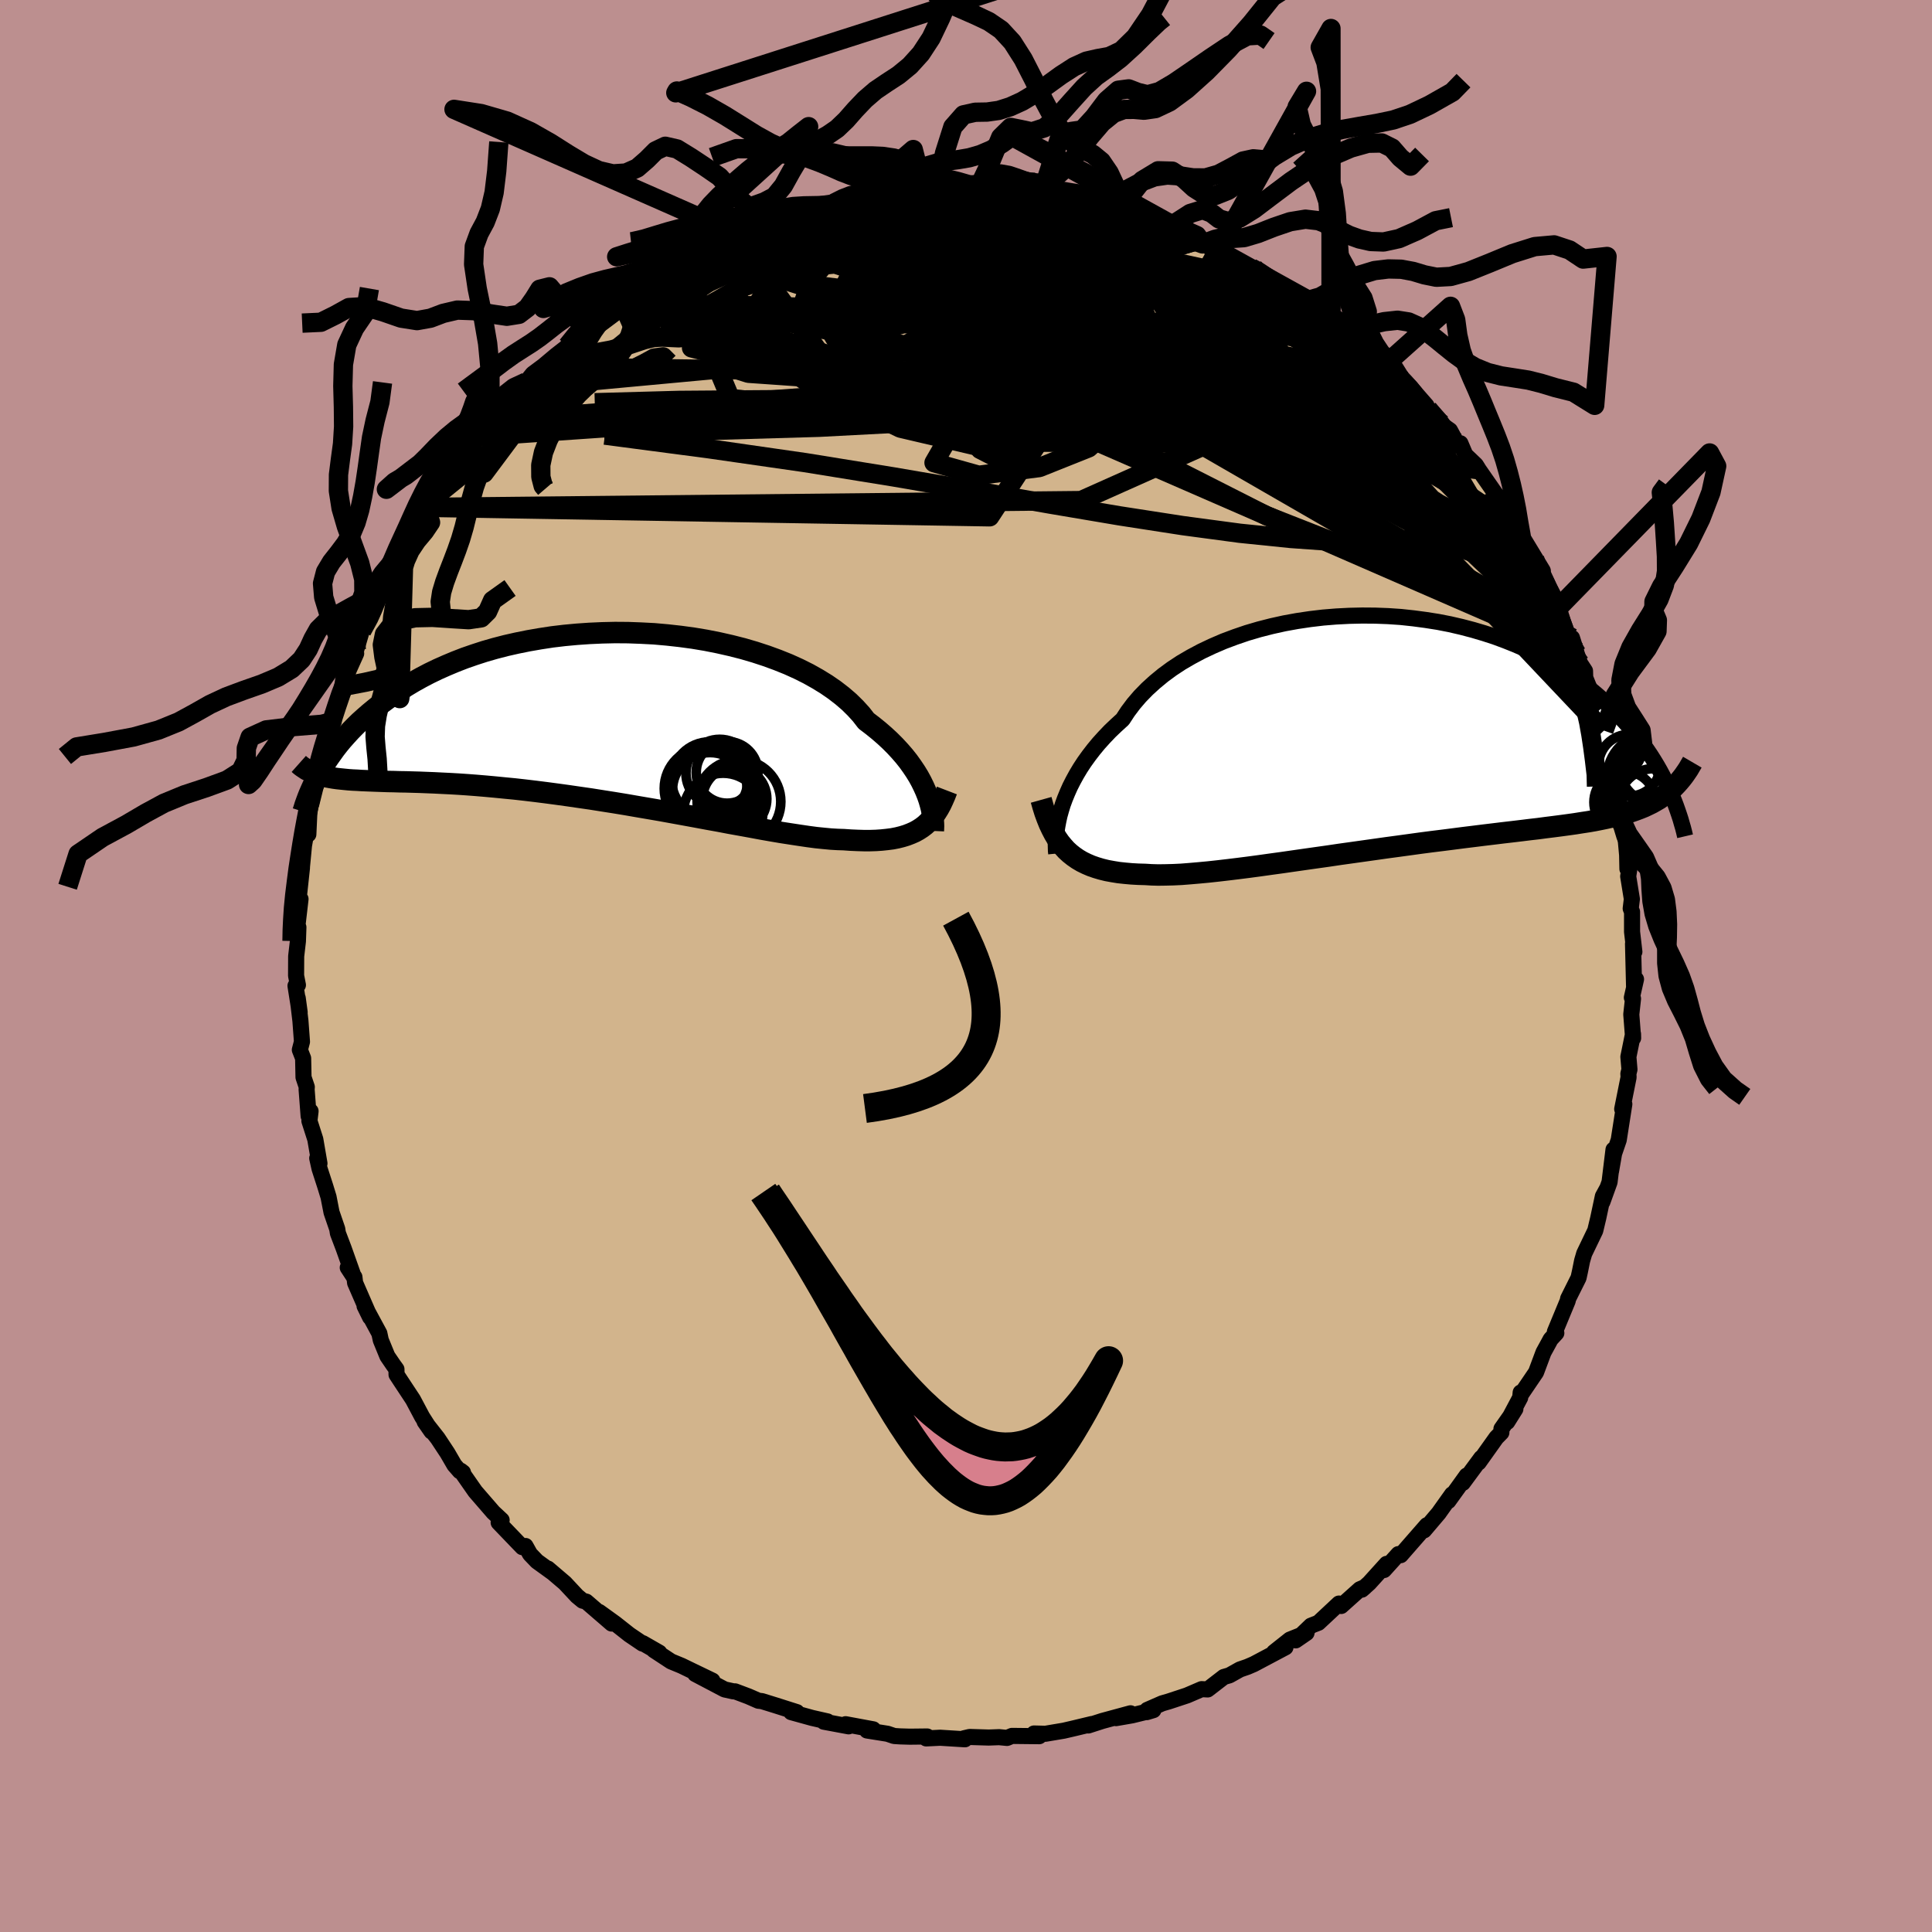<svg viewBox="-100 -100 200 200" xmlns="http://www.w3.org/2000/svg" width="500" height="500" id="face-svg">
    <defs>
      <clipPath id="leftEyeClipPath">
        <polyline points="34.27,8.26 34.08,7.78 33.86,7.29 33.61,6.78 33.33,6.27 33.01,5.75 32.66,5.23 32.28,4.7 31.86,4.17 31.4,3.64 30.91,3.11 30.38,2.58 29.82,2.06 29.22,1.54 28.59,1.03 27.92,0.52 27.4,-0.15 26.81,-0.8 26.16,-1.44 25.44,-2.06 24.65,-2.67 23.81,-3.25 22.9,-3.81 21.94,-4.35 20.92,-4.86 19.86,-5.34 18.74,-5.79 17.59,-6.21 16.4,-6.6 15.17,-6.96 13.91,-7.28 12.63,-7.57 11.32,-7.83 10,-8.05 8.67,-8.23 7.32,-8.38 5.97,-8.5 4.62,-8.57 3.27,-8.62 1.92,-8.63 0.59,-8.6 -0.74,-8.54 -2.04,-8.45 -3.33,-8.33 -4.59,-8.18 -5.83,-7.99 -7.04,-7.78 -8.23,-7.54 -9.38,-7.28 -10.5,-6.99 -11.58,-6.68 -12.63,-6.34 -13.64,-5.99 -14.62,-5.61 -15.55,-5.22 -16.45,-4.82 -17.32,-4.4 -18.14,-3.97 -18.93,-3.53 -19.68,-3.08 -20.39,-2.62 -21.07,-2.16 -21.72,-1.69 -22.34,-1.23 -22.93,-0.76 -23.49,-0.3 -24.03,0.17 -24.54,0.63 -25.02,1.1 -25.47,1.56 -25.9,2.03 -26.31,2.49 -26.69,2.95 -27.05,3.41 -27.38,3.87 -27.7,4.32 -28,4.76 -28.27,5.2 -28.53,5.64 -28.77,6.07 -28.49,6.18 -28.19,6.25 -27.87,6.32 -27.55,6.38 -27.2,6.44 -26.84,6.49 -26.46,6.53 -26.07,6.57 -25.66,6.61 -25.22,6.64 -24.77,6.66 -24.3,6.69 -23.8,6.71 -23.29,6.73 -22.75,6.75 -22.19,6.77 -21.61,6.79 -21.01,6.8 -20.38,6.82 -19.72,6.83 -19.04,6.85 -18.33,6.87 -17.58,6.9 -16.81,6.93 -16.01,6.97 -15.18,7.01 -14.31,7.06 -13.42,7.12 -12.49,7.19 -11.54,7.27 -10.55,7.36 -9.54,7.46 -8.5,7.56 -7.43,7.68 -6.34,7.81 -5.23,7.95 -4.1,8.1 -2.94,8.26 -1.77,8.43 -0.59,8.6 0.61,8.79 1.82,8.98 3.04,9.18 4.25,9.39 5.48,9.6 6.7,9.81 7.91,10.03 9.12,10.25 10.32,10.47 11.5,10.69 12.67,10.9 13.82,11.12 14.94,11.32 16.04,11.52 17.11,11.72 18.14,11.9 19.14,12.07 20.11,12.22 21.03,12.36 21.91,12.49 22.74,12.6 23.53,12.68 24.27,12.75 24.96,12.79 25.6,12.81 26.32,12.86 27.01,12.89 27.68,12.91 28.32,12.91 28.94,12.89 29.52,12.85 30.09,12.79 30.63,12.72 31.14,12.62 31.62,12.5 32.08,12.36 32.52,12.19 32.93,12.01 33.31,11.8 33.68,11.56" />
      </clipPath>
      <clipPath id="rightEyeClipPath">
        <polyline points="-34.37,8.18 -34.19,7.59 -33.97,6.99 -33.72,6.38 -33.44,5.75 -33.12,5.12 -32.77,4.48 -32.38,3.83 -31.96,3.19 -31.5,2.55 -31,1.9 -30.47,1.26 -29.9,0.63 -29.3,0 -28.66,-0.61 -27.99,-1.22 -27.46,-2.03 -26.86,-2.83 -26.2,-3.6 -25.46,-4.36 -24.67,-5.08 -23.81,-5.79 -22.9,-6.46 -21.93,-7.1 -20.9,-7.7 -19.83,-8.27 -18.71,-8.8 -17.55,-9.3 -16.35,-9.75 -15.12,-10.17 -13.86,-10.54 -12.57,-10.87 -11.26,-11.16 -9.94,-11.4 -8.6,-11.6 -7.25,-11.76 -5.9,-11.87 -4.54,-11.94 -3.19,-11.97 -1.85,-11.96 -0.52,-11.91 0.81,-11.82 2.11,-11.68 3.39,-11.51 4.66,-11.31 5.89,-11.07 7.1,-10.79 8.28,-10.48 9.43,-10.14 10.54,-9.78 11.62,-9.38 12.67,-8.96 13.68,-8.52 14.65,-8.05 15.58,-7.57 16.47,-7.07 17.33,-6.55 18.15,-6.02 18.93,-5.47 19.68,-4.92 20.39,-4.36 21.06,-3.8 21.71,-3.23 22.32,-2.66 22.9,-2.09 23.46,-1.53 23.99,-0.96 24.49,-0.4 24.97,0.17 25.42,0.74 25.84,1.3 26.24,1.87 26.62,2.43 26.97,2.98 27.31,3.54 27.62,4.08 27.91,4.62 28.18,5.16 28.43,5.68 28.67,6.2 28.48,6.32 28.17,6.57 27.84,6.8 27.5,7.03 27.14,7.24 26.77,7.45 26.38,7.64 25.98,7.83 25.56,8 25.11,8.17 24.65,8.33 24.17,8.48 23.67,8.62 23.15,8.76 22.61,8.89 22.04,9.02 21.46,9.14 20.85,9.26 20.22,9.37 19.56,9.47 18.87,9.58 18.16,9.68 17.42,9.78 16.65,9.88 15.85,9.98 15.02,10.09 14.15,10.19 13.26,10.3 12.34,10.41 11.39,10.52 10.41,10.64 9.41,10.76 8.37,10.89 7.31,11.02 6.23,11.16 5.13,11.3 4,11.44 2.85,11.59 1.69,11.75 0.52,11.91 -0.67,12.07 -1.87,12.24 -3.08,12.41 -4.29,12.58 -5.51,12.75 -6.72,12.93 -7.93,13.1 -9.13,13.27 -10.32,13.44 -11.5,13.61 -12.67,13.77 -13.81,13.93 -14.93,14.08 -16.03,14.22 -17.1,14.35 -18.13,14.47 -19.14,14.58 -20.1,14.67 -21.03,14.75 -21.92,14.82 -22.76,14.86 -23.56,14.88 -24.31,14.89 -25.01,14.87 -25.66,14.83 -26.38,14.81 -27.08,14.77 -27.75,14.71 -28.4,14.64 -29.02,14.54 -29.62,14.43 -30.19,14.29 -30.73,14.13 -31.25,13.95 -31.74,13.74 -32.21,13.51 -32.65,13.25 -33.07,12.96 -33.46,12.65 -33.83,12.31" />
      </clipPath>
      <filter id="fuzzy">
        <feTurbulence id="turbulence" baseFrequency="0.05" numOctaves="3" type="noise" result="noise" />
        <feDisplacementMap in="SourceGraphic" in2="noise" scale="2" />
      </filter>
      <linearGradient id="rainbowGradient" x1="0%" y1="0%" x2="100%" y2="0%">
        <stop offset="0%" style="stop-color: [object Object]; stop-opacity: 1" />
        <stop offset="82.3%" style="stop-color: [object Object]; stop-opacity: 1" />
        <stop offset="100%" style="stop-color: [object Object]; stop-opacity: 1" />
      </linearGradient>
    </defs>
    <rect x="-100" y="-100" width="100%" height="100%" fill="rgb(188, 143, 143)" />
    <polyline id="faceContour" points="69.16,2.2 69.36,1.37 68.93,3.27 69.05,3.38 68.87,5.01 69.06,7.46 69.05,7.04 68.57,9.4 68.68,10.71 68.57,11.15 68.59,11.52 67.93,14.81 68,14.63 68.15,14.3 67.57,18.01 67.09,19.41 66.77,21.25 67.03,19.01 66.62,22.37 65.88,24.42 66.4,22.98 65.93,23.84 65.45,26.09 65.14,27.39 64,29.76 63.78,30.51 63.56,31.6 63.41,32.28 62.33,34.44 62.29,34.66 60.96,37.87 61.11,38 60.52,38.64 60.35,38.96 59.78,40 59.01,42.06 57.4,44.43 57.42,44.15 57.37,44.68 56.03,47.2 56.87,45.86 55.43,47.91 55.42,48.3 54.9,48.83 53.07,51.4 53.34,50.92 51.43,53.51 51.83,52.75 49.93,55.39 50.32,54.69 49.08,56.43 48.94,56.63 47.42,58.42 47.71,57.89 45,60.99 44.76,60.88 43.27,62.53 43.54,61.89 41.74,63.88 40.98,64.56 41.28,64.3 40.77,64.52 38.84,66.25 38.61,66 36.48,67.99 35.71,68.29 34.13,69.81 35.25,69.04 33.53,69.73 31.89,71.03 33.07,70.53 29.79,72.27 29.14,72.55 28.36,72.82 27.27,73.43 26.69,73.6 25.02,74.89 24.39,74.86 22.88,75.51 21,76.13 20.31,76.33 18.76,77.01 18.71,77.24 19.4,77.03 17.2,77.57 15.53,77.86 17.03,77.36 14.12,78.15 12.66,78.62 13.03,78.47 11.07,78.94 10.12,79.16 8.22,79.48 7.04,79.45 7.58,79.73 4.76,79.7 4.25,79.91 3.43,79.83 2.35,79.87 0.38,79.81 -0.22,79.95 -0.11,80.05 -2.67,79.89 -4.12,79.96 -4.02,79.76 -5.82,79.78 -6.83,79.75 -7.44,79.71 -8.12,79.48 -10.25,79.14 -9.6,79.02 -12.46,78.49 -12.15,78.71 -14.72,78.23 -14.34,78.2 -15.93,77.84 -18.1,77.24 -17.51,77.24 -19.68,76.55 -21.13,76.1 -21.49,76.06 -22.52,75.61 -23.9,75.09 -24.08,75.09 -24.99,74.89 -28.03,73.29 -26.25,73.98 -28.43,72.93 -29.44,72.44 -30.53,71.99 -32.31,70.82 -31.75,71.08 -33.46,70.1 -33.49,70.14 -34.85,69.22 -36.32,68.06 -37.97,66.87 -36.68,68.07 -39.31,65.8 -39.69,65.7 -40.26,65.23 -41.52,63.88 -43.28,62.38 -42.82,62.78 -44.41,61.63 -45.13,60.88 -45.6,60.04 -45.93,60.16 -48.38,57.61 -48.07,57.36 -48.95,56.54 -48.99,56.49 -50.8,54.4 -52.3,52.25 -52.07,52.43 -52.4,52.3 -52.96,51.66 -53.68,50.42 -54.69,48.89 -56.04,47.17 -55.33,48.19 -56.3,46.67 -57.25,44.88 -58.61,42.82 -58.95,42.3 -58.96,41.74 -59.28,41.3 -59.9,40.39 -60.58,38.73 -60.73,38.03 -62.26,35.2 -61.69,36.36 -63.24,32.8 -63.31,32.2 -64,31.22 -63.38,32.17 -64.42,29.24 -65.02,27.66 -65.09,27.22 -65.68,25.5 -65.99,23.91 -66.34,22.77 -66.92,20.98 -67.16,19.9 -66.93,20.44 -67.36,17.94 -67.97,16.04 -67.85,15.03 -68.05,15.54 -68.26,12.77 -68.24,12.53 -68.58,11.52 -68.62,9.55 -68.96,8.68 -68.74,7.84 -68.9,5.68 -69.18,3.32 -68.98,4.79 -69.41,2.05 -69.16,1.97 -69.35,1 -69.34,-1.01 -69.16,-2.56 -69.11,-4.01 -69.23,-4 -68.89,-6.93 -69.18,-6.1 -68.74,-10.17 -68.79,-9.77 -68.53,-12.48 -68.33,-13.6 -68.08,-13.63 -67.98,-15.8 -67.79,-17.15 -67.77,-16.79 -67.2,-19.07 -67.19,-20.4 -66.94,-20.3 -66.57,-22.56 -66.28,-23.59 -65.69,-25.03 -65.45,-25.32 -65.68,-25.59 -64.37,-29.16 -64.41,-28.95 -64.07,-30.26 -63.13,-32.35 -63.26,-32.55 -63.12,-32.75 -62.55,-34.69 -61.3,-36.87 -61.49,-36.45 -61.36,-37.16 -60.03,-39.72 -59.67,-40.81 -59.81,-40.25 -58.64,-42.86 -58.55,-42.69 -58.17,-43.43 -56.16,-46.56 -56.4,-46.39 -55.94,-47.48 -55.29,-48.34 -54.57,-49.55 -53.06,-51.38 -52.32,-52.33 -51.87,-53.04 -50.28,-54.83 -49.37,-56.06 -49.66,-55.84 -49.33,-56.43 -48.8,-56.75 -48.25,-57.38 -46.15,-59.89 -45.53,-60.46 -44.85,-61.3 -43.56,-62.26 -43.89,-62 -42.45,-63.21 -40.9,-64.42 -41.27,-64.2 -39.88,-65.37 -39.39,-65.91 -37.98,-66.98 -36.29,-68.26 -35.28,-68.62 -33.92,-69.61 -34.22,-69.48 -32.64,-70.56 -33.2,-70.27 -32.01,-70.85 -29.05,-72.38 -28.94,-72.8 -28.72,-72.87 -27.18,-73.67 -26.46,-73.94 -24.76,-74.49 -25.7,-74.27 -22.81,-75.39 -23.57,-75.08 -20.14,-76.53 -20.36,-76.27 -18.2,-77.24 -19,-77.05 -16.39,-77.75 -15.8,-77.69 -14.67,-78.24 -12.93,-78.71 -12.91,-78.6 -11.43,-78.89 -10.73,-79.08 -10.54,-79 -9.06,-79.42 -7.01,-79.6 -6.2,-79.49 -5.17,-79.95 -4.21,-79.63 -3.07,-80.07 -1.7,-79.92 -2.09,-79.79 0.09,-79.83 1.07,-80.07 2.42,-79.77 3.7,-80.08 4.49,-79.89 4.64,-79.98 7.01,-79.69 7.73,-79.55 9.47,-79.02 9.43,-79.23 12.63,-78.74 11.24,-78.78 12.43,-78.48 14.1,-78.12 15.65,-78.03 16.02,-77.96 16.2,-77.57 16.38,-77.82 19.08,-76.81 20.87,-76.07 20.33,-76.26 23.74,-75.24 23.49,-74.96 24.49,-74.75 26.39,-74.06 24.78,-74.8 28.39,-72.93 26.84,-73.48 29.54,-72.26 29.83,-72.23 31.92,-71 32.07,-70.87 34.46,-69.42 35.29,-68.68 35.44,-68.92 35.4,-68.7 38.36,-66.46 37.79,-67.25 38.78,-66.33 40.59,-64.91 40.36,-64.77 41.37,-63.83 42.97,-62.78 43.46,-62.6 43.57,-62.24 44.83,-61.03 45.84,-59.82 45.93,-60 47.67,-58.01 47.83,-57.65 49.12,-56.14 50.1,-55.45 50.77,-54.21 51.18,-54.11 51.69,-52.91 52.78,-51.87 53.09,-51.37 54.82,-48.88 55.2,-48.47 54.88,-48.63 56.12,-46.52 56.63,-45.76 57.76,-43.95 57.52,-44.21 58.85,-42.24 59.55,-40.86 59.22,-40.86 59.71,-40.48 61.27,-37.48 61.34,-37.11 61.78,-35.7 62.56,-33.53 62.73,-33.97 63.14,-32.67 63.21,-32.37 63.57,-31.33 64.08,-30.55 64.1,-29.85 65.49,-26.41 65.59,-25.98 66.04,-24.37 66.21,-23.44 66.08,-22.9 67.17,-19.69 67.08,-19.1 67.24,-19.66 67.05,-18.89 67.77,-15 67.96,-14.88 68.22,-13.89 68.44,-11.49 68.47,-10.05 68.67,-10.06 68.55,-9.28 68.93,-6.93 68.81,-5.95 68.95,-5.6 68.95,-3.54 69.19,-1.47 69.05,-2.3 69.16,2.2 69.36,1.37" fill="rgb(210, 180, 140)" stroke="black" stroke-width="1.667" stroke-linejoin="round" filter="url(#fuzzy)" />
    <g transform="translate(44.21 -24.31)">
      <polyline id="rightCountour" points="-34.37,8.18 -34.19,7.59 -33.97,6.99 -33.72,6.38 -33.44,5.75 -33.12,5.12 -32.77,4.48 -32.38,3.83 -31.96,3.19 -31.5,2.55 -31,1.9 -30.47,1.26 -29.9,0.63 -29.3,0 -28.66,-0.61 -27.99,-1.22 -27.46,-2.03 -26.86,-2.83 -26.2,-3.6 -25.46,-4.36 -24.67,-5.08 -23.81,-5.79 -22.9,-6.46 -21.93,-7.1 -20.9,-7.7 -19.83,-8.27 -18.71,-8.8 -17.55,-9.3 -16.35,-9.75 -15.12,-10.17 -13.86,-10.54 -12.57,-10.87 -11.26,-11.16 -9.94,-11.4 -8.6,-11.6 -7.25,-11.76 -5.9,-11.87 -4.54,-11.94 -3.19,-11.97 -1.85,-11.96 -0.52,-11.91 0.81,-11.82 2.11,-11.68 3.39,-11.51 4.66,-11.31 5.89,-11.07 7.1,-10.79 8.28,-10.48 9.43,-10.14 10.54,-9.78 11.62,-9.38 12.67,-8.96 13.68,-8.52 14.65,-8.05 15.58,-7.57 16.47,-7.07 17.33,-6.55 18.15,-6.02 18.93,-5.47 19.68,-4.92 20.39,-4.36 21.06,-3.8 21.71,-3.23 22.32,-2.66 22.9,-2.09 23.46,-1.53 23.99,-0.96 24.49,-0.4 24.97,0.17 25.42,0.74 25.84,1.3 26.24,1.87 26.62,2.43 26.97,2.98 27.31,3.54 27.62,4.08 27.91,4.62 28.18,5.16 28.43,5.68 28.67,6.2 28.48,6.32 28.17,6.57 27.84,6.8 27.5,7.03 27.14,7.24 26.77,7.45 26.38,7.64 25.98,7.83 25.56,8 25.11,8.17 24.65,8.33 24.17,8.48 23.67,8.62 23.15,8.76 22.61,8.89 22.04,9.02 21.46,9.14 20.85,9.26 20.22,9.37 19.56,9.47 18.87,9.58 18.16,9.68 17.42,9.78 16.65,9.88 15.85,9.98 15.02,10.09 14.15,10.19 13.26,10.3 12.34,10.41 11.39,10.52 10.41,10.64 9.41,10.76 8.37,10.89 7.31,11.02 6.23,11.16 5.13,11.3 4,11.44 2.85,11.59 1.69,11.75 0.52,11.91 -0.67,12.07 -1.87,12.24 -3.08,12.41 -4.29,12.58 -5.51,12.75 -6.72,12.93 -7.93,13.1 -9.13,13.27 -10.32,13.44 -11.5,13.61 -12.67,13.77 -13.81,13.93 -14.93,14.08 -16.03,14.22 -17.1,14.35 -18.13,14.47 -19.14,14.58 -20.1,14.67 -21.03,14.75 -21.92,14.82 -22.76,14.86 -23.56,14.88 -24.31,14.89 -25.01,14.87 -25.66,14.83 -26.38,14.81 -27.08,14.77 -27.75,14.71 -28.4,14.64 -29.02,14.54 -29.62,14.43 -30.19,14.29 -30.73,14.13 -31.25,13.95 -31.74,13.74 -32.21,13.51 -32.65,13.25 -33.07,12.96 -33.46,12.65 -33.83,12.31" fill="white" stroke="white" stroke-width="0" stroke-linejoin="round" filter="url(#fuzzy)" />
    </g>
    <g transform="translate(-38.25 -25.89)">
      <polyline id="leftCountour" points="34.27,8.26 34.08,7.78 33.86,7.29 33.61,6.78 33.33,6.27 33.01,5.75 32.66,5.23 32.28,4.7 31.86,4.17 31.4,3.64 30.91,3.11 30.38,2.58 29.82,2.06 29.22,1.54 28.59,1.03 27.92,0.52 27.4,-0.15 26.81,-0.8 26.16,-1.44 25.44,-2.06 24.65,-2.67 23.81,-3.25 22.9,-3.81 21.94,-4.35 20.92,-4.86 19.86,-5.34 18.74,-5.79 17.59,-6.21 16.4,-6.6 15.17,-6.96 13.91,-7.28 12.63,-7.57 11.32,-7.83 10,-8.05 8.67,-8.23 7.32,-8.38 5.97,-8.5 4.62,-8.57 3.27,-8.62 1.92,-8.63 0.59,-8.6 -0.74,-8.54 -2.04,-8.45 -3.33,-8.33 -4.59,-8.18 -5.83,-7.99 -7.04,-7.78 -8.23,-7.54 -9.38,-7.28 -10.5,-6.99 -11.58,-6.68 -12.63,-6.34 -13.64,-5.99 -14.62,-5.61 -15.55,-5.22 -16.45,-4.82 -17.32,-4.4 -18.14,-3.97 -18.93,-3.53 -19.68,-3.08 -20.39,-2.62 -21.07,-2.16 -21.72,-1.69 -22.34,-1.23 -22.93,-0.76 -23.49,-0.3 -24.03,0.17 -24.54,0.63 -25.02,1.1 -25.47,1.56 -25.9,2.03 -26.31,2.49 -26.69,2.95 -27.05,3.41 -27.38,3.87 -27.7,4.32 -28,4.76 -28.27,5.2 -28.53,5.64 -28.77,6.07 -28.49,6.18 -28.19,6.25 -27.87,6.32 -27.55,6.38 -27.2,6.44 -26.84,6.49 -26.46,6.53 -26.07,6.57 -25.66,6.61 -25.22,6.64 -24.77,6.66 -24.3,6.69 -23.8,6.71 -23.29,6.73 -22.75,6.75 -22.19,6.77 -21.61,6.79 -21.01,6.8 -20.38,6.82 -19.72,6.83 -19.04,6.85 -18.33,6.87 -17.58,6.9 -16.81,6.93 -16.01,6.97 -15.18,7.01 -14.31,7.06 -13.42,7.12 -12.49,7.19 -11.54,7.27 -10.55,7.36 -9.54,7.46 -8.5,7.56 -7.43,7.68 -6.34,7.81 -5.23,7.95 -4.1,8.1 -2.94,8.26 -1.77,8.43 -0.59,8.6 0.61,8.79 1.82,8.98 3.04,9.18 4.25,9.39 5.48,9.6 6.7,9.81 7.91,10.03 9.12,10.25 10.32,10.47 11.5,10.69 12.67,10.9 13.82,11.12 14.94,11.32 16.04,11.52 17.11,11.72 18.14,11.9 19.14,12.07 20.11,12.22 21.03,12.36 21.91,12.49 22.74,12.6 23.53,12.68 24.27,12.75 24.96,12.79 25.6,12.81 26.32,12.86 27.01,12.89 27.68,12.91 28.32,12.91 28.94,12.89 29.52,12.85 30.09,12.79 30.63,12.72 31.14,12.62 31.62,12.5 32.08,12.36 32.52,12.19 32.93,12.01 33.31,11.8 33.68,11.56" fill="white" stroke="white" stroke-width="0" stroke-linejoin="round" filter="url(#fuzzy)" />
    </g>
    <g transform="translate(44.21 -24.31)">
      <polyline id="rightUpper" points="-34.87,12.67 -34.9,12.38 -34.91,12.05 -34.92,11.67 -34.91,11.26 -34.88,10.81 -34.83,10.34 -34.75,9.83 -34.65,9.3 -34.53,8.75 -34.37,8.18 -34.19,7.59 -33.97,6.99 -33.72,6.38 -33.44,5.75 -33.12,5.12 -32.77,4.48 -32.38,3.83 -31.96,3.19 -31.5,2.55 -31,1.9 -30.47,1.26 -29.9,0.63 -29.3,0 -28.66,-0.61 -27.99,-1.22 -27.46,-2.03 -26.86,-2.83 -26.2,-3.6 -25.46,-4.36 -24.67,-5.08 -23.81,-5.79 -22.9,-6.46 -21.93,-7.1 -20.9,-7.7 -19.83,-8.27 -18.71,-8.8 -17.55,-9.3 -16.35,-9.75 -15.12,-10.17 -13.86,-10.54 -12.57,-10.87 -11.26,-11.16 -9.94,-11.4 -8.6,-11.6 -7.25,-11.76 -5.9,-11.87 -4.54,-11.94 -3.19,-11.97 -1.85,-11.96 -0.52,-11.91 0.81,-11.82 2.11,-11.68 3.39,-11.51 4.66,-11.31 5.89,-11.07 7.1,-10.79 8.28,-10.48 9.43,-10.14 10.54,-9.78 11.62,-9.38 12.67,-8.96 13.68,-8.52 14.65,-8.05 15.58,-7.57 16.47,-7.07 17.33,-6.55 18.15,-6.02 18.93,-5.47 19.68,-4.92 20.39,-4.36 21.06,-3.8 21.71,-3.23 22.32,-2.66 22.9,-2.09 23.46,-1.53 23.99,-0.96 24.49,-0.4 24.97,0.17 25.42,0.74 25.84,1.3 26.24,1.87 26.62,2.43 26.97,2.98 27.31,3.54 27.62,4.08 27.91,4.62 28.18,5.16 28.43,5.68 28.67,6.2 28.88,6.71 29.09,7.21 29.28,7.71 29.45,8.19 29.61,8.66 29.76,9.12 29.89,9.58 30.02,10.02 30.13,10.45 30.23,10.88" fill="none" stroke="black" stroke-width="1.667" stroke-linejoin="round" filter="url(#fuzzy)" />
      <polyline id="rightLower" points="-36.43,7.11 -36.24,7.79 -36.04,8.43 -35.82,9.03 -35.59,9.6 -35.34,10.13 -35.08,10.63 -34.8,11.1 -34.5,11.53 -34.17,11.93 -33.83,12.31 -33.46,12.65 -33.07,12.96 -32.65,13.25 -32.21,13.51 -31.74,13.74 -31.25,13.95 -30.73,14.13 -30.19,14.29 -29.62,14.43 -29.02,14.54 -28.4,14.64 -27.75,14.71 -27.08,14.77 -26.38,14.81 -25.66,14.83 -25.01,14.87 -24.31,14.89 -23.56,14.88 -22.76,14.86 -21.92,14.82 -21.03,14.75 -20.1,14.67 -19.14,14.58 -18.13,14.47 -17.1,14.35 -16.03,14.22 -14.93,14.08 -13.81,13.93 -12.67,13.77 -11.5,13.61 -10.32,13.44 -9.13,13.27 -7.93,13.1 -6.72,12.93 -5.51,12.75 -4.29,12.58 -3.08,12.41 -1.87,12.24 -0.67,12.07 0.52,11.91 1.69,11.75 2.85,11.59 4,11.44 5.13,11.3 6.23,11.16 7.31,11.02 8.37,10.89 9.41,10.76 10.41,10.64 11.39,10.52 12.34,10.41 13.26,10.3 14.15,10.19 15.02,10.09 15.85,9.98 16.65,9.88 17.42,9.78 18.16,9.68 18.87,9.58 19.56,9.47 20.22,9.37 20.85,9.26 21.46,9.14 22.04,9.02 22.61,8.89 23.15,8.76 23.67,8.62 24.17,8.48 24.65,8.33 25.11,8.17 25.56,8 25.98,7.83 26.38,7.64 26.77,7.45 27.14,7.24 27.5,7.03 27.84,6.8 28.17,6.57 28.48,6.32 28.78,6.06 29.07,5.79 29.34,5.51 29.6,5.22 29.86,4.91 30.1,4.6 30.33,4.27 30.56,3.93 30.77,3.57 30.98,3.21" fill="none" stroke="black" stroke-width="2.222" stroke-linejoin="round" filter="url(#fuzzy)" />
      <circle r="4.774" cx="26.379" cy="7.063" stroke="black" fill="none" stroke-width="1.0" filter="url(#fuzzy)" clip-path="url(#rightEyeClipPath)" /><circle r="3.418" cx="25.769" cy="5.413" stroke="black" fill="none" stroke-width="1.0" filter="url(#fuzzy)" clip-path="url(#rightEyeClipPath)" /><circle r="4.728" cx="26.859" cy="4.888" stroke="black" fill="none" stroke-width="1.0" filter="url(#fuzzy)" clip-path="url(#rightEyeClipPath)" /><circle r="4.75" cx="26.789" cy="6.683" stroke="black" fill="none" stroke-width="1.0" filter="url(#fuzzy)" clip-path="url(#rightEyeClipPath)" /><circle r="3.196" cx="24.469" cy="3.528" stroke="black" fill="none" stroke-width="1.0" filter="url(#fuzzy)" clip-path="url(#rightEyeClipPath)" /><circle r="3.616" cx="26.954" cy="7.498" stroke="black" fill="none" stroke-width="1.0" filter="url(#fuzzy)" clip-path="url(#rightEyeClipPath)" /><circle r="3.19" cx="23.984" cy="7.353" stroke="black" fill="none" stroke-width="1.0" filter="url(#fuzzy)" clip-path="url(#rightEyeClipPath)" /><circle r="3.392" cx="26.339" cy="5.233" stroke="black" fill="none" stroke-width="1.0" filter="url(#fuzzy)" clip-path="url(#rightEyeClipPath)" /><circle r="3.848" cx="27.274" cy="3.633" stroke="black" fill="none" stroke-width="1.0" filter="url(#fuzzy)" clip-path="url(#rightEyeClipPath)" /><circle r="3.176" cx="26.334" cy="4.188" stroke="black" fill="none" stroke-width="1.0" filter="url(#fuzzy)" clip-path="url(#rightEyeClipPath)" />
      </g>
    <g transform="translate(-38.25 -25.89)">
      <polyline id="leftUpper" points="34.87,11.91 34.88,11.67 34.89,11.4 34.88,11.1 34.85,10.76 34.81,10.4 34.75,10.01 34.67,9.6 34.56,9.17 34.43,8.72 34.27,8.26 34.08,7.78 33.86,7.29 33.61,6.78 33.33,6.27 33.01,5.75 32.66,5.23 32.28,4.7 31.86,4.17 31.4,3.64 30.91,3.11 30.38,2.58 29.82,2.06 29.22,1.54 28.59,1.03 27.92,0.52 27.4,-0.15 26.81,-0.8 26.16,-1.44 25.44,-2.06 24.65,-2.67 23.81,-3.25 22.9,-3.81 21.94,-4.35 20.92,-4.86 19.86,-5.34 18.74,-5.79 17.59,-6.21 16.4,-6.6 15.17,-6.96 13.91,-7.28 12.63,-7.57 11.32,-7.83 10,-8.05 8.67,-8.23 7.32,-8.38 5.97,-8.5 4.62,-8.57 3.27,-8.62 1.92,-8.63 0.59,-8.6 -0.74,-8.54 -2.04,-8.45 -3.33,-8.33 -4.59,-8.18 -5.83,-7.99 -7.04,-7.78 -8.23,-7.54 -9.38,-7.28 -10.5,-6.99 -11.58,-6.68 -12.63,-6.34 -13.64,-5.99 -14.62,-5.61 -15.55,-5.22 -16.45,-4.82 -17.32,-4.4 -18.14,-3.97 -18.93,-3.53 -19.68,-3.08 -20.39,-2.62 -21.07,-2.16 -21.72,-1.69 -22.34,-1.23 -22.93,-0.76 -23.49,-0.3 -24.03,0.17 -24.54,0.63 -25.02,1.1 -25.47,1.56 -25.9,2.03 -26.31,2.49 -26.69,2.95 -27.05,3.41 -27.38,3.87 -27.7,4.32 -28,4.76 -28.27,5.2 -28.53,5.64 -28.77,6.07 -28.99,6.49 -29.2,6.9 -29.39,7.3 -29.57,7.7 -29.74,8.09 -29.89,8.47 -30.03,8.85 -30.16,9.21 -30.27,9.57 -30.38,9.91" fill="none" stroke="black" stroke-width="2.222" stroke-linejoin="round" filter="url(#fuzzy)" />
      <polyline id="leftLower" points="36.27,7.72 36.07,8.24 35.86,8.72 35.65,9.17 35.42,9.59 35.17,9.99 34.91,10.36 34.63,10.7 34.33,11.01 34.02,11.3 33.68,11.56 33.31,11.8 32.93,12.01 32.52,12.19 32.08,12.36 31.62,12.5 31.14,12.62 30.63,12.72 30.09,12.79 29.52,12.85 28.94,12.89 28.32,12.91 27.68,12.91 27.01,12.89 26.32,12.86 25.6,12.81 24.96,12.79 24.27,12.75 23.53,12.68 22.74,12.6 21.91,12.49 21.03,12.36 20.11,12.22 19.14,12.07 18.14,11.9 17.11,11.72 16.04,11.52 14.94,11.32 13.82,11.12 12.67,10.9 11.5,10.69 10.32,10.47 9.12,10.25 7.91,10.03 6.7,9.81 5.48,9.6 4.25,9.39 3.04,9.18 1.82,8.98 0.61,8.79 -0.59,8.6 -1.77,8.43 -2.94,8.26 -4.1,8.1 -5.23,7.95 -6.34,7.81 -7.43,7.68 -8.5,7.56 -9.54,7.46 -10.55,7.36 -11.54,7.27 -12.49,7.19 -13.42,7.12 -14.31,7.06 -15.18,7.01 -16.01,6.97 -16.81,6.93 -17.58,6.9 -18.33,6.87 -19.04,6.85 -19.72,6.83 -20.38,6.82 -21.01,6.8 -21.61,6.79 -22.19,6.77 -22.75,6.75 -23.29,6.73 -23.8,6.71 -24.3,6.69 -24.77,6.66 -25.22,6.64 -25.66,6.61 -26.07,6.57 -26.46,6.53 -26.84,6.49 -27.2,6.44 -27.55,6.38 -27.87,6.32 -28.19,6.25 -28.49,6.18 -28.77,6.09 -29.04,6 -29.3,5.9 -29.55,5.8 -29.79,5.68 -30.02,5.56 -30.23,5.42 -30.44,5.28 -30.64,5.13 -30.82,4.97" fill="none" stroke="black" stroke-width="2.222" stroke-linejoin="round" filter="url(#fuzzy)" />
      <circle r="4.106" cx="13.107" cy="10.035" stroke="black" fill="none" stroke-width="1.0" filter="url(#fuzzy)" clip-path="url(#leftEyeClipPath)" /><circle r="3.494" cx="12.752" cy="5.92" stroke="black" fill="none" stroke-width="1.0" filter="url(#fuzzy)" clip-path="url(#leftEyeClipPath)" /><circle r="3.892" cx="11.757" cy="7.685" stroke="black" fill="none" stroke-width="1.0" filter="url(#fuzzy)" clip-path="url(#leftEyeClipPath)" /><circle r="4.286" cx="11.302" cy="7.515" stroke="black" fill="none" stroke-width="1.0" filter="url(#fuzzy)" clip-path="url(#leftEyeClipPath)" /><circle r="4.332" cx="14.747" cy="8.875" stroke="black" fill="none" stroke-width="1.0" filter="url(#fuzzy)" clip-path="url(#leftEyeClipPath)" /><circle r="3.196" cx="13.517" cy="5.845" stroke="black" fill="none" stroke-width="1.0" filter="url(#fuzzy)" clip-path="url(#leftEyeClipPath)" /><circle r="4.748" cx="12.282" cy="7.96" stroke="black" fill="none" stroke-width="1.0" filter="url(#fuzzy)" clip-path="url(#leftEyeClipPath)" /><circle r="3.322" cx="14.307" cy="8.59" stroke="black" fill="none" stroke-width="1.0" filter="url(#fuzzy)" clip-path="url(#leftEyeClipPath)" /><circle r="3.946" cx="11.722" cy="6.635" stroke="black" fill="none" stroke-width="1.0" filter="url(#fuzzy)" clip-path="url(#leftEyeClipPath)" /><circle r="4.402" cx="12.077" cy="7.875" stroke="black" fill="none" stroke-width="1.0" filter="url(#fuzzy)" clip-path="url(#leftEyeClipPath)" />
    </g>
    <g id="hairs">
      <polyline points="47.83,-57.65 48.84,-56.5 49.42,-55.69 49.63,-55.1 49.55,-54.63 49.23,-54.25 48.67,-53.95 47.82,-53.75 46.65,-53.69 45.11,-53.79 43.2,-54.06 40.92,-54.51 38.26,-55.14 35.22,-55.96 31.77,-56.98 27.9,-58.22 23.55,-59.68 18.71,-61.36 13.37,-63.24 7.53,-65.33 1.2,-67.65 -5.6,-70.22 -12.81,-73.09" fill="none" stroke="url(#rainbowGradient)" stroke-width="2" stroke-linejoin="round" filter="url(#fuzzy)" /><polyline points="43.57,-62.24 44.6,-61.21 45.35,-60.42 45.94,-59.77 46.37,-59.23 46.62,-58.83 46.62,-58.65 46.31,-58.74 45.63,-59.16 44.52,-59.95 42.93,-61.12 40.84,-62.69 38.23,-64.67 35.08,-67.07 31.52,-69.92" fill="none" stroke="url(#rainbowGradient)" stroke-width="2" stroke-linejoin="round" filter="url(#fuzzy)" /><polyline points="45.84,-59.82 46.11,-59.5 46.19,-58.92 45.75,-58.47 44.71,-58.28 43,-58.38 40.56,-58.8 37.39,-59.52 33.46,-60.53 28.77,-61.83 23.24,-63.42 16.8,-65.33 9.36,-67.63 0.86,-70.35 -8.56,-73.5" fill="none" stroke="url(#rainbowGradient)" stroke-width="2" stroke-linejoin="round" filter="url(#fuzzy)" /><polyline points="-18.2,-77.24 -17.96,-77.31 -16.88,-77.57 -15.65,-77.87 -14.46,-78.17 -13.36,-78.44 -12.37,-78.66 -11.49,-78.85 -10.7,-79 -9.99,-79.12 -9.37,-79.22 -8.86,-79.27 -8.52,-79.29 -8.41,-79.25 -8.57,-79.16 -9.04,-78.99 -9.85,-78.76 -10.98,-78.45 -12.43,-78.08 -14.2,-77.63 -16.38,-77.07 -19.23,-76.34" fill="none" stroke="url(#rainbowGradient)" stroke-width="2" stroke-linejoin="round" filter="url(#fuzzy)" /><polyline points="47.83,-57.65 48.65,-56.57 48.69,-55.96 47.98,-55.69 46.58,-55.7 44.51,-55.94 41.74,-56.39 38.22,-57.09 33.87,-58.1 28.63,-59.46 22.46,-61.18 15.36,-63.25 7.28,-65.64 -1.89,-68.39 -12.17,-71.54" fill="none" stroke="url(#rainbowGradient)" stroke-width="2" stroke-linejoin="round" filter="url(#fuzzy)" /><polyline points="35.44,-68.92 36.1,-68.28 37,-67.56 37.71,-66.99 38.25,-66.48 38.63,-66.01 38.84,-65.62 38.89,-65.31 38.73,-65.1 38.36,-65 37.74,-65 36.87,-65.09 35.73,-65.27 34.31,-65.56 32.61,-65.97 30.59,-66.51 28.22,-67.2 25.47,-68.07 22.32,-69.13 18.75,-70.39 14.79,-71.86 10.45,-73.52 5.72,-75.39 0.52,-77.47" fill="none" stroke="url(#rainbowGradient)" stroke-width="2" stroke-linejoin="round" filter="url(#fuzzy)" /><polyline points="29.54,-72.26 30.36,-71.82 31.68,-70.93 33.18,-69.83 34.72,-68.64 36.22,-67.42 37.69,-66.17 39.16,-64.91 40.63,-63.62 42.09,-62.34 43.49,-61.09 44.8,-59.92 45.97,-58.87 46.99,-57.97 47.86,-57.23 48.56,-56.66 49.05,-56.27 49.28,-56.09" fill="none" stroke="url(#rainbowGradient)" stroke-width="2" stroke-linejoin="round" filter="url(#fuzzy)" /><polyline points="38.36,-66.46 38.26,-66.63 38.55,-66.17 38.73,-65.53 38.66,-64.91 38.29,-64.33 37.59,-63.8 36.56,-63.31 35.17,-62.84 33.42,-62.37 31.3,-61.9 28.78,-61.41 25.85,-60.92 22.48,-60.45 18.65,-60.01 14.35,-59.62 9.57,-59.3 4.3,-59.05 -1.46,-58.87 -7.73,-58.75 -14.5,-58.66 -21.8,-58.61 -29.73,-58.55 -38.43,-58.31" fill="none" stroke="url(#rainbowGradient)" stroke-width="2" stroke-linejoin="round" filter="url(#fuzzy)" /><polyline points="-15.8,-77.69 -14.68,-78.14 -13.74,-78.4 -13.05,-78.54 -12.54,-78.59 -12.18,-78.57 -11.96,-78.48 -11.89,-78.3 -12.04,-78.02 -12.48,-77.63 -13.24,-77.12 -14.38,-76.48 -15.91,-75.7 -17.88,-74.76 -20.34,-73.62 -23.35,-72.26 -26.92,-70.65 -31.07,-68.78 -35.8,-66.67" fill="none" stroke="url(#rainbowGradient)" stroke-width="2" stroke-linejoin="round" filter="url(#fuzzy)" /><polyline points="58.85,-42.24 59.01,-41.5 58.56,-41.3 57.69,-41.28 56.29,-41.49 54.25,-42.08 51.48,-43.18 47.97,-44.87 43.67,-47.18 38.55,-50.08 32.59,-53.55 25.74,-57.54 17.95,-62.05 9.18,-67.07 -0.49,-72.65" fill="none" stroke="url(#rainbowGradient)" stroke-width="2" stroke-linejoin="round" filter="url(#fuzzy)" /><polyline points="-22.81,-75.39 -22.31,-75.55 -20.84,-75.98 -19.2,-76.4 -17.48,-76.75 -15.67,-77.06 -13.76,-77.35 -11.77,-77.62 -9.75,-77.88 -7.75,-78.11 -5.78,-78.31 -3.87,-78.48 -2.03,-78.62 -0.26,-78.75 1.41,-78.87 2.98,-79 4.38,-79.12 5.5,-79.23 6.29,-79.36 6.75,-79.51" fill="none" stroke="url(#rainbowGradient)" stroke-width="2" stroke-linejoin="round" filter="url(#fuzzy)" /><polyline points="54.88,-48.63 55.66,-47.06 55.8,-46 55.42,-45.23 54.53,-44.65 53.15,-44.23 51.25,-43.96 48.82,-43.8 45.86,-43.74 42.35,-43.77 38.27,-43.93 33.61,-44.26 28.33,-44.8 22.43,-45.59 15.9,-46.6 8.74,-47.81 0.95,-49.18 -7.5,-50.63 -16.65,-52.11 -26.59,-53.54 -37.38,-54.96" fill="none" stroke="url(#rainbowGradient)" stroke-width="2" stroke-linejoin="round" filter="url(#fuzzy)" /><polyline points="-14.67,-78.24 -13.34,-78.48 -12.1,-78.51 -10.67,-78.44 -9.01,-78.3 -7.08,-78.1 -4.9,-77.84 -2.53,-77.53 -0.04,-77.16 2.52,-76.73 5.12,-76.25 7.74,-75.73 10.36,-75.19 12.99,-74.64 15.62,-74.09 18.21,-73.55 20.73,-73.03 23.15,-72.52 25.45,-72.01 27.64,-71.5 29.69,-71.01 31.37,-70.67" fill="none" stroke="url(#rainbowGradient)" stroke-width="2" stroke-linejoin="round" filter="url(#fuzzy)" /><polyline points="0.09,-79.83 1.34,-79.79 3.04,-79.39 5.07,-78.75 7.39,-77.87 10.04,-76.75 13,-75.43 16.21,-73.94 19.58,-72.34 23.05,-70.65 26.57,-68.89 30.13,-67.07 33.71,-65.21 37.28,-63.36 40.79,-61.58 44.17,-59.87" fill="none" stroke="url(#rainbowGradient)" stroke-width="2" stroke-linejoin="round" filter="url(#fuzzy)" /><polyline points="40.36,-64.77 41.09,-63.92 41.05,-63.24 40.16,-62.65 38.47,-62.05 36.01,-61.4 32.78,-60.71 28.73,-60 23.82,-59.27 17.99,-58.5 11.18,-57.71 3.37,-56.95 -5.44,-56.28 -15.2,-55.77 -25.85,-55.46 -37.44,-55.25" fill="none" stroke="url(#rainbowGradient)" stroke-width="2" stroke-linejoin="round" filter="url(#fuzzy)" /><polyline points="20.87,-76.07 8.62,-71.37 2.22,-66.17 7.01,-61.97 11.76,-59.71 12.52,-59.81 11.35,-61.45 10.46,-63.13 9.94,-63.55 8.9,-62.39 7.2,-60.41 5.96,-58.84 6.36,-58.75 8.3,-60.47 10.6,-63.57 13.13,-66.89 18.04,-68.93 26.59,-68.98 33.47,-68.77 29.83,-72.23" fill="none" stroke="url(#rainbowGradient)" stroke-width="2" stroke-linejoin="round" filter="url(#fuzzy)" /><polyline points="53.09,-51.37 44.46,-52.38 22.79,-54.11 8.69,-54.22 6.03,-54.22 7.48,-55.68 6.93,-58.86 3.34,-63.03 -1.33,-67.19 -4.97,-70.54 -6.51,-72.53 -5.76,-72.91 -3.17,-71.66 0.07,-69.05 1.87,-65.62 -0.1,-62.09 -6.84,-59.26 -16.48,-57.91 -24.39,-58.75 -25.77,-62.04 -19.48,-66.88 -9.65,-70.7 0.96,-70.66 35.29,-68.68" fill="none" stroke="url(#rainbowGradient)" stroke-width="2" stroke-linejoin="round" filter="url(#fuzzy)" /><polyline points="23.49,-74.96 -12.68,-64.74 -7.42,-61.32 4.42,-62.32 11.36,-65.62 12.64,-68.58 10.2,-70.06 6.75,-70.26 4.84,-69.82 5.41,-69.05 6.95,-68.01 6.63,-66.84 2.63,-66.04 -4.03,-66.29 -10.03,-67.96 -12.44,-70.63 -11.21,-73.07 -8.16,-73.84 -0.84,-72.43 32.07,-70.87" fill="none" stroke="url(#rainbowGradient)" stroke-width="2" stroke-linejoin="round" filter="url(#fuzzy)" /><polyline points="40.59,-64.91 10.31,-67.05 20.01,-62.16 32.99,-56.76 38.69,-53.84 37.41,-53.14 32.6,-53.95 27.29,-55.93 22.88,-58.76 19.65,-61.78 17.59,-64.07 16.73,-64.79 17.05,-63.64 18.23,-61.05 19.94,-58.05 22.01,-55.71 24.33,-54.64 26.33,-54.69 26.87,-55.25 25.25,-56.09 22.9,-57.86 22.78,-61.96 22.7,-69.68 11.24,-78.78" fill="none" stroke="url(#rainbowGradient)" stroke-width="2" stroke-linejoin="round" filter="url(#fuzzy)" /><polyline points="34.46,-69.42 -1.22,-69.88 1.65,-68.54 12.6,-65.28 19.9,-62.05 21.48,-60.27 18.25,-60.06 11.77,-60.74 4.08,-61.65 -2.41,-62.54 -5.85,-63.47 -5.81,-64.52 -3.35,-65.56 -0.03,-66.38 3.1,-66.79 5.91,-66.8 8.77,-66.43 11.73,-65.57 14.19,-63.93 15.02,-61.37 13.16,-58.52 7.89,-56.82 0.18,-57.24 0.56,-57.45 50.77,-54.21" fill="none" stroke="url(#rainbowGradient)" stroke-width="2" stroke-linejoin="round" filter="url(#fuzzy)" /><polyline points="-33.92,-69.61 5.91,-56.78 12.47,-57.83 16.49,-61.17 18.86,-63.33 18.91,-64.17 17.75,-64.6 17.29,-65.03 18.75,-65.23 21.79,-65.02 24.95,-64.71 26.68,-64.92 26.18,-66.07 23.38,-68.02 18.4,-70.07 10.93,-71.31 0.42,-70.97 -12.66,-68.97 -25.17,-66.42 -30.62,-66.12 -21.55,-71.25 4.64,-79.98" fill="none" stroke="url(#rainbowGradient)" stroke-width="2" stroke-linejoin="round" filter="url(#fuzzy)" /><polyline points="63.21,-32.37 54.9,-46.5 54.15,-47.91 54.01,-47.38 52.18,-48.61 48.62,-50.76 43.16,-52.4 35.66,-53.33 27.31,-54.23 20.78,-55.54 18.6,-56.85 21.27,-57.33 27.05,-56.81 32.9,-56.67 34.79,-59.81 30.03,-67.63 32.07,-70.87" fill="none" stroke="url(#rainbowGradient)" stroke-width="2" stroke-linejoin="round" filter="url(#fuzzy)" /><polyline points="35.44,-68.92 20.51,-63.07 1.06,-63.73 -3.79,-64.1 -0.17,-62.49 4.36,-60.41 6.31,-59.34 5.73,-59.69 4.31,-61.07 3.87,-62.68 5.39,-63.72 8.73,-63.71 12.91,-62.63 16.7,-61.1 18.99,-60.05 19,-60.36 16.34,-62.15 11.5,-64.48 6.54,-65.36 5.42,-62.7 12.93,-55.83 31.11,-46.61 53.19,-37.94 66.04,-24.37" fill="none" stroke="url(#rainbowGradient)" stroke-width="2" stroke-linejoin="round" filter="url(#fuzzy)" /><polyline points="44.83,-61.03 54.37,-44.94 48.88,-47.89 35.91,-56.36 21.66,-63.82 10.77,-68.47 5.15,-70.63 3.99,-71.22 5.27,-71 7.5,-70.08 10.59,-68.05 15.39,-64.37 22.74,-58.91 32.35,-52.2 42.67,-45.31 51.46,-39.63 56.81,-36.5 57.79,-36.99 54.42,-41.51 47.38,-49.24 37.68,-57.66 23.93,-64.43 -12.93,-78.71" fill="none" stroke="url(#rainbowGradient)" stroke-width="2" stroke-linejoin="round" filter="url(#fuzzy)" /><polyline points="51.18,-54.11 3.9,-59.36 5.09,-65.97 12.39,-69.42 15.75,-70 14.4,-68.99 10.5,-67.49 7.34,-65.92 7.23,-64.2 10.05,-62.43 13.46,-61.07 14.68,-60.66 12.32,-61.29 6.78,-62.5 -0.74,-63.48 -9.38,-63.63 -18.25,-62.94 -24.56,-62 -22.52,-61.36 -5.54,-60.18 27.77,-54.11 62.73,-33.97" fill="none" stroke="url(#rainbowGradient)" stroke-width="2" stroke-linejoin="round" filter="url(#fuzzy)" /><polyline points="-12.91,-78.6 28.85,-58.45 34.75,-54.45 25.26,-57.86 16.88,-60.17 14.9,-59.75 16.39,-58.94 17.15,-59.96 16.13,-62.7 15.42,-65.17 17.7,-65.34 23.88,-62.79 32.41,-59.04 40.44,-56 46.31,-53.5 51.52,-48.27 58.73,-37.82 63.57,-31.33" fill="none" stroke="url(#rainbowGradient)" stroke-width="2" stroke-linejoin="round" filter="url(#fuzzy)" /><polyline points="16.2,-77.57 16.81,-76.4 20.65,-72.58 19.59,-70.31 14.91,-70.28 11.31,-71.12 10.89,-71.46 12.6,-70.54 14.53,-68.18 15.73,-64.7 16.35,-60.84 16.74,-57.6 16.54,-55.78 14.59,-55.64 9.86,-56.83 2.41,-58.8 -6.18,-61.27 -13.13,-64.24 -14.99,-67.37 -7.74,-69.07 13.81,-64.66 58.85,-42.24" fill="none" stroke="url(#rainbowGradient)" stroke-width="2" stroke-linejoin="round" filter="url(#fuzzy)" /><polyline points="63.14,-32.67 9.38,-56.09 -0.73,-59.37 -0.16,-59.83 1.13,-62.04 4.27,-64.27 10.3,-64.88 16.99,-64.46 21.04,-64.83 21.18,-66.98 19.31,-70.22 18.57,-72.92 20.14,-74.14 21.91,-74.52 19.92,-75.75 12.43,-78.48" fill="none" stroke="url(#rainbowGradient)" stroke-width="2" stroke-linejoin="round" filter="url(#fuzzy)" /><polyline points="-55.94,-47.48 2.45,-46.5 8.81,-56.21 6.37,-60.68 2.66,-62.15 -0.27,-63.67 -0.92,-65.59 0.96,-67.18 4.32,-68.17 7.74,-68.72 10.68,-68.83 13.79,-68 18.06,-65.8 23.39,-62.64 27.89,-60.05 28.94,-59.83 25.42,-62.48 19.01,-66.47 12.64,-69.33 5.11,-70.49 -25.7,-74.27" fill="none" stroke="url(#rainbowGradient)" stroke-width="2" stroke-linejoin="round" filter="url(#fuzzy)" /><polyline points="-6.2,-79.49 -18.73,-74.62 -23.5,-70.94 -23.64,-68.39 -17.62,-68.21 -8.09,-69.49 1.17,-70.7 7.87,-70.98 11.46,-70.18 12.31,-68.57 10.98,-66.52 8.21,-64.44 5.23,-62.68 3.69,-61.54 4.51,-61.25 6.71,-62.05 8,-63.97 7.72,-66.26 10,-66.62 22.09,-61.24 45.53,-46.76 65.49,-26.41" fill="none" stroke="url(#rainbowGradient)" stroke-width="2" stroke-linejoin="round" filter="url(#fuzzy)" /><polyline points="45.84,-59.82 46.69,-56.65 45.51,-54.82 41.51,-53.43 30.74,-54.96 16.09,-57.96 4.19,-59.56 -0.06,-58.53 3.13,-56.03 8.86,-54.49 11.4,-55.68 8.98,-59.33 5.95,-63.39 9.35,-65.55 21.41,-64.34 37.06,-57.38 63.14,-32.67" fill="none" stroke="url(#rainbowGradient)" stroke-width="2" stroke-linejoin="round" filter="url(#fuzzy)" /><polyline points="-32.01,-70.85 1.55,-74.17 10.89,-75.98 11.42,-76.96 11.48,-76.61 14.02,-74.77 18.35,-72.11 22.35,-69.77 24.52,-68.53 24.88,-68.26 24.6,-68.04 24.87,-66.93 25.81,-64.74 26.12,-62.29 23.64,-61.04 16.72,-62.2 5.78,-65.81 -6.06,-70.24 -14.3,-72.91 -14.24,-73.35 9.43,-79.23" fill="none" stroke="url(#rainbowGradient)" stroke-width="2" stroke-linejoin="round" filter="url(#fuzzy)" /><polyline points="42.97,-62.78 19.77,-72.14 16.86,-71.76 18.27,-67.79 17.33,-64.79 13.56,-64.35 9.31,-65.78 6.61,-67.53 6.25,-68.23 8.07,-67.31 11.21,-65.01 14.32,-62.05 16.08,-59.04 15.61,-56.22 12.7,-53.64 7.59,-51.6 1.32,-50.8 -3.31,-52.1 -1.19,-55.78 12.01,-60.71 32.17,-63.11 50.77,-54.21" fill="none" stroke="url(#rainbowGradient)" stroke-width="2" stroke-linejoin="round" filter="url(#fuzzy)" /><polyline points="-35.28,-68.62 16.23,-54.05 15.48,-57.78 6.06,-63.03 4.08,-65.3 8.93,-64.94 14.57,-63.94 16.46,-63.92 13.71,-65.38 8.08,-67.8 1.98,-70.26 -2.8,-72.03 -5.37,-72.8 -5.48,-72.68 -3.31,-71.88 0.42,-70.51 4.22,-68.55 5.95,-66.06 3.22,-63.46 -5.49,-61.61 -18.53,-61.47 -28.41,-63.99 -23.55,-70.11 3.7,-80.08" fill="none" stroke="url(#rainbowGradient)" stroke-width="2" stroke-linejoin="round" filter="url(#fuzzy)" /><polyline points="59.22,-40.86 26.1,-57.73 15.05,-58.74 8.13,-58.84 3.49,-59.2 0.72,-59.25 -0.63,-59.57 -1.11,-60.99 -0.96,-63.43 0.03,-65.81 2.1,-66.86 5.23,-66.01 9.15,-63.69 13.44,-61.04 17.32,-59.25 19.5,-58.94 18.94,-59.83 16.52,-61.02 15.86,-61.89 20.41,-63.23 24.43,-67.6 3.7,-80.08" fill="none" stroke="url(#rainbowGradient)" stroke-width="2" stroke-linejoin="round" filter="url(#fuzzy)" /><polyline points="-55.94,-47.48 11.91,-48.18 30.46,-56.46 32.6,-61.91 26.22,-65.15 15.47,-67.4 4.96,-69.15 -2.09,-70.57 -5.36,-71.62 -6.56,-72.09 -7.09,-71.88 -6.56,-71.1 -3.21,-69.95 3.98,-68.55 12.93,-67.09 18.11,-66.08 14.46,-66.05 8.54,-66.2 40.59,-64.91" fill="none" stroke="url(#rainbowGradient)" stroke-width="2" stroke-linejoin="round" filter="url(#fuzzy)" /><polyline points="-43.89,-62 12.46,-61.23 33.9,-57.65 36.03,-56.27 28.78,-58.6 19.93,-63.31 13.78,-67.91 10.93,-70.44 9.92,-70.23 9.16,-67.82 7.9,-64.28 6.16,-60.62 4,-57.53 1.36,-55.45 -0.58,-54.77 1.43,-55.6 7.95,-57.32 3.5,-58.52 -50.28,-54.83" fill="none" stroke="url(#rainbowGradient)" stroke-width="2" stroke-linejoin="round" filter="url(#fuzzy)" /><polyline points="7.01,-79.69 11.19,-77.23 21.48,-73.06 31.03,-67.56 38.52,-61.56 42.41,-57.42 41.85,-56.81 37.53,-59.35 30.97,-63.1 23.17,-66.06 14.37,-67.42 5.03,-67.83 -3.03,-68.72 -7.02,-71.08 -5.39,-74.46 0.51,-77.19 8.15,-78.23 12.63,-78.74" fill="none" stroke="url(#rainbowGradient)" stroke-width="2" stroke-linejoin="round" filter="url(#fuzzy)" /><polyline points="-46.15,-59.89 -5.71,-63.64 15.55,-60.01 25.04,-58.23 27.65,-58.88 24.15,-61.54 16.66,-65.02 9,-67.98 4.2,-69.66 3.09,-69.99 4.88,-69.27 8.59,-67.68 13.48,-65.2 18.07,-62.1 19.55,-59.47 15.5,-59.14 8.17,-62.38 6.55,-67.99 19.03,-71.52 35.44,-68.92" fill="none" stroke="url(#rainbowGradient)" stroke-width="2" stroke-linejoin="round" filter="url(#fuzzy)" /><polyline points="-22.81,-75.39 -4.92,-75.11 7.12,-72.15 12.97,-69.54 13.1,-67.67 7.92,-65.86 0.55,-63.77 -4.85,-61.95 -5.91,-61.35 -3.2,-62.47 0.82,-65.03 3.66,-68.25 4.03,-71.37 2.01,-73.9 -1.6,-75.65 -6.07,-76.63 -11.14,-76.76 -16.77,-75.82 -23.39,-73.03 -33.48,-66.06 -55.29,-48.34" fill="none" stroke="url(#rainbowGradient)" stroke-width="2" stroke-linejoin="round" filter="url(#fuzzy)" /><polyline points="-27.18,-73.67 -4.57,-66.48 -4.35,-65.66 -1.41,-68.26 2.07,-69.83 4.38,-68.51 6.27,-64.5 7.62,-59.3 6.59,-55.1 1.57,-53.72 -6.79,-55.68 -15.79,-60.01 -22.77,-64.82 -26.94,-68.34 -29.4,-69.69 -31.35,-69.28 -32.34,-68.76 -30.42,-70.16 -25.07,-73.81 -20.14,-76.53" fill="none" stroke="url(#rainbowGradient)" stroke-width="2" stroke-linejoin="round" filter="url(#fuzzy)" /><polyline points="59.55,-40.86 26.02,-54.25 26.84,-55.78 21.98,-58.32 11.35,-60.38 2.91,-59.8 0.16,-56.81 1.47,-53.48 3.87,-52.25 6.05,-54.36 8.61,-58.92 12.26,-63.26 14.98,-64.9 11.29,-64.34 0.48,-66.54 16.38,-77.82" fill="none" stroke="url(#rainbowGradient)" stroke-width="2" stroke-linejoin="round" filter="url(#fuzzy)" /><polyline points="-33.92,-69.61 17.18,-59.72 28.03,-59.96 27.07,-60.91 25.98,-61.21 27.41,-61.08 29.75,-60.94 31.06,-60.6 30.53,-59.67 28.39,-58.3 25.72,-57.34 24.26,-57.54 25.33,-58.78 28.19,-60.23 29.37,-61.41 24.87,-62.79 15.76,-63.86 16.63,-58.41 63.57,-31.33" fill="none" stroke="url(#rainbowGradient)" stroke-width="2" stroke-linejoin="round" filter="url(#fuzzy)" /><polyline points="-25.7,-74.27 -17.47,-70.67 3.98,-68.06 17.1,-64.55 19.2,-62.05 15.89,-60.51 12.73,-58.98 11.58,-57.37 11.72,-56.47 12.48,-56.83 14.46,-58.05 17.98,-59.25 20.19,-60.54 15.37,-63.7 5.23,-69.56 23.49,-74.96" fill="none" stroke="url(#rainbowGradient)" stroke-width="2" stroke-linejoin="round" filter="url(#fuzzy)" /><polyline points="-49.33,-56.43 6.97,-60.62 18.75,-66.96 17.37,-70.51 12.89,-71.68 7.52,-71.52 2.17,-70.43 -1.94,-68.55 -4.15,-66.21 -4.95,-64.1 -5.26,-62.96 -5.32,-63.28 -4.53,-65.03 -2.23,-67.68 1.21,-70.35 4.51,-72.28 7.84,-73.2 16.93,-72.25 40.36,-64.77" fill="none" stroke="url(#rainbowGradient)" stroke-width="2" stroke-linejoin="round" filter="url(#fuzzy)" /><polyline points="-2.09,-79.79 11.69,-75.58 14.17,-73.02 10.89,-72.58 8.95,-71.92 8.7,-69.75 7.45,-65.97 3.1,-61.59 -4.42,-58.11 -12.76,-56.47 -17.78,-56.4 -15.55,-56.78 -5.24,-56.78 8.76,-56.98 17.75,-59.3 15.32,-64.97 9.73,-70.74 35.29,-68.68" fill="none" stroke="url(#rainbowGradient)" stroke-width="2" stroke-linejoin="round" filter="url(#fuzzy)" /><polyline points="-23.57,-75.08 -15.02,-63.28 -8.9,-56.54 -8.63,-56.35 -3.41,-57.56 8.16,-57.34 21.9,-55.79 33.64,-53.9 41.4,-52.44 44.95,-51.74 44.75,-52.08 41.48,-53.63 36.22,-56.31 30.59,-59.61 26.46,-62.64 25.12,-64.53 26.62,-64.79 29.59,-63.45 31.89,-60.95 31.51,-58.02 27.28,-55.51 19.07,-54.4 7.82,-55.76 -2.89,-61.86 14.1,-78.12" fill="none" stroke="url(#rainbowGradient)" stroke-width="2" stroke-linejoin="round" filter="url(#fuzzy)" /><polyline points="15.65,-78.03 5.96,-70.31 -11.81,-66.92 -18.71,-67.34 -17.54,-68.14 -11.44,-67.55 -2.54,-65.76 5.92,-63.9 10.27,-63 8.92,-63.37 3.73,-64.63 -1.31,-66.2 -2.99,-67.94 -1.22,-70.14 1.29,-72.98 1.88,-75.94 0.84,-78.1 0.71,-79.19 7.01,-79.69" fill="none" stroke="url(#rainbowGradient)" stroke-width="2" stroke-linejoin="round" filter="url(#fuzzy)" /><polyline points="20.33,-76.26 19.62,-72.57 9.44,-69.3 5.2,-64.18 5.38,-60.27 6.4,-58.71 6.53,-58.43 5.3,-58.1 2.44,-57.37 -2.32,-56.82 -8.44,-57.09 -13.67,-58.23 -14.84,-59.64 -10.5,-60.37 -3.25,-59.85 0.72,-59.59 -2.63,-64.85 9.43,-79.23" fill="none" stroke="url(#rainbowGradient)" stroke-width="2" stroke-linejoin="round" filter="url(#fuzzy)" /><polyline points="-18.55,-70.48 -18.47,-71.57 -17.88,-72.45 -17.12,-73.14 -16.22,-73.67 -15.25,-74.12 -14.29,-74.54 -13.37,-74.97 -12.5,-75.39 -11.67,-75.8 -10.85,-76.16 -9.98,-76.46 -9.05,-76.71 -8.03,-76.99 -6.98,-77.34 -5.93,-77.75 -4.92,-78.15 -3.91,-78.56 -2.87,-79.24 -1.7,-79.92" fill="none" stroke="url(#rainbowGradient)" stroke-width="2" stroke-linejoin="round" filter="url(#fuzzy)" /><polyline points="19.48,-61.75 17.77,-62.49 16.74,-63.2 15.82,-64.04 15.03,-65.16 14.42,-66.54 13.91,-68.01 13.4,-69.42 12.82,-70.65 12.16,-71.72 11.45,-72.67 10.69,-73.58 9.89,-74.45 9.02,-75.22 8.08,-75.82 7.08,-76.2 6.04,-76.4 5.01,-76.54 4,-76.78 3,-77.19 1.97,-77.77 0.88,-78.4 -0.27,-79.04 -1.31,-79.63 -1.7,-79.92" fill="none" stroke="url(#rainbowGradient)" stroke-width="2" stroke-linejoin="round" filter="url(#fuzzy)" /><polyline points="-17.86,-66.91 -16.92,-68.4 -16.36,-70.02 -15.67,-71.42 -14.85,-72.41 -13.94,-72.99 -13.03,-73.29 -12.15,-73.49 -11.32,-73.73 -10.53,-74.11 -9.72,-74.62 -8.84,-75.22 -7.89,-75.89 -6.89,-76.69 -5.89,-77.64 -4.92,-78.66 -3.95,-79.47 -2.9,-79.88 -1.7,-79.92" fill="none" stroke="url(#rainbowGradient)" stroke-width="2" stroke-linejoin="round" filter="url(#fuzzy)" /><polyline points="-3.07,-80.07 -2.22,-84.15 -1.36,-86.86 -0.26,-88.11 0.95,-88.38 2.18,-88.4 3.38,-88.57 4.58,-88.95 5.81,-89.51 7.1,-90.28 8.46,-91.22 9.84,-92.22 11.19,-93.09 12.46,-93.67 13.65,-93.94 14.82,-94.15 16.09,-94.75 17.54,-96.17 19.1,-98.47 20.52,-101.16 21.58,-103.69 22.57,-107.23 -30.04,-90.39 -29.93,-90.58 -28.47,-89.93 -26.73,-89.05 -24.95,-88.03 -23.25,-86.97 -21.7,-86 -20.25,-85.2 -18.88,-84.57 -17.57,-84.06 -16.31,-83.61 -15.1,-83.16 -13.95,-82.68 -12.87,-82.2 -11.85,-81.81 -10.84,-81.6 -9.81,-81.61 -8.71,-81.86 -7.55,-82.5 -6.46,-83.66 -5.46,-84.52 -4.21,-79.63" fill="none" stroke="url(#rainbowGradient)" stroke-width="2" stroke-linejoin="round" filter="url(#fuzzy)" /><polyline points="-7.01,-79.6 -6.17,-79.53 -5.24,-79.36 -4.29,-79.13 -3.34,-78.82 -2.4,-78.39 -1.45,-77.89 -0.47,-77.37 0.54,-76.82 1.55,-76.22 2.54,-75.57 3.49,-74.94 4.44,-74.46 5.42,-74.17 6.44,-73.98 7.47,-73.7 8.5,-73.15 9.62,-72.3 11.45,-71.39 -10.54,-79 -10.97,-79.2 -11.68,-79.15 -12.54,-79.05 -13.48,-78.92 -14.5,-78.78 -15.58,-78.62 -16.68,-78.47 -17.79,-78.35 -18.91,-78.26 -20.05,-78.17 -21.2,-78.03 -22.36,-77.83 -23.5,-77.6 -24.61,-77.37 -25.69,-77.17 -26.73,-76.99 -27.74,-76.8 -28.73,-76.57 -29.75,-76.31 -30.83,-76.02 -32.02,-75.66 -33.33,-75.26 -34.5,-74.99 -34.68,-74.97" fill="none" stroke="url(#rainbowGradient)" stroke-width="2" stroke-linejoin="round" filter="url(#fuzzy)" /><polyline points="-10.73,-79.08 -11.6,-79.12 -12.51,-78.95 -13.47,-78.8 -14.52,-78.73 -15.64,-78.71 -16.77,-78.69 -17.89,-78.62 -18.99,-78.44 -20.08,-78.15 -21.17,-77.78 -22.27,-77.4 -23.37,-77.05 -24.46,-76.75 -25.51,-76.51 -26.53,-76.29 -27.53,-76.09 -28.53,-75.87 -29.56,-75.63 -30.64,-75.35 -31.78,-74.97 -32.95,-74.52 -34.06,-74.08 -34.98,-73.8 -36.16,-73.42 -12.91,-78.6 -11.69,-78.17 -10.6,-76.59 -9.52,-75.51 -8.47,-75.51 -7.43,-76.16 -6.42,-76.87 -5.43,-77.29 -4.45,-77.35 -3.49,-77.1 -2.54,-76.65 -1.59,-76.09 -0.62,-75.48 0.37,-74.85 1.36,-74.17 2.32,-73.39 3.23,-72.49 4.11,-71.48 5,-70.46 5.91,-69.49 6.83,-68.55 7.61,-67.55 7.94,-66.65 -12.93,-78.71 -12.51,-78.75 -11.78,-78.99 -10.97,-79.26 -10.05,-79.49 -9.02,-79.66 -7.92,-79.79 -6.81,-79.9 -5.72,-80.02 -4.69,-80.16 -3.7,-80.31 -2.72,-80.47 -1.74,-80.61 -0.73,-80.73 0.33,-80.84 1.43,-80.93 2.52,-81 3.55,-81.06 4.5,-81.11 5.52,-81.16 7.14,-81.12" fill="none" stroke="url(#rainbowGradient)" stroke-width="2" stroke-linejoin="round" filter="url(#fuzzy)" /><polyline points="-12.93,-78.71 -14.28,-77.91 -15.43,-77.42 -16.41,-76.67 -17.27,-75.66 -18.1,-74.67 -18.97,-73.87 -19.93,-73.26 -20.9,-72.68 -21.83,-71.98 -22.64,-71.12 -23.34,-70.17 -23.96,-69.19 -24.54,-68.19 -25.08,-67.13 -25.51,-66.02 -25.71,-64.9 -25.38,-63.25 -14.67,-78.24 -13.55,-79.03 -12.73,-79.44 -11.93,-79.75 -11.08,-79.97 -10.14,-80.18 -9.12,-80.46 -8.03,-80.85 -6.94,-81.35 -5.87,-81.91 -4.84,-82.45 -3.83,-82.88 -2.83,-83.17 -1.82,-83.34 -0.77,-83.48 0.34,-83.67 1.49,-84 2.64,-84.49 3.74,-85.15 4.78,-85.9 5.87,-86.43 7.59,-86.26" fill="none" stroke="url(#rainbowGradient)" stroke-width="2" stroke-linejoin="round" filter="url(#fuzzy)" /><polyline points="67.96,-14.88 68.55,-13.62 69.47,-12.31 70.25,-11.19 70.7,-10.15 70.87,-9.07 70.92,-7.92 71.01,-6.71 71.23,-5.45 71.61,-4.17 72.14,-2.85 72.75,-1.52 73.39,-0.2 73.96,1.09 74.41,2.36 74.76,3.62 75.09,4.89 75.5,6.22 76.04,7.6 76.69,9.01 77.43,10.41 78.38,11.74 79.62,12.85 80.62,13.55" fill="none" stroke="url(#rainbowGradient)" stroke-width="2" stroke-linejoin="round" filter="url(#fuzzy)" /><polyline points="-20.14,-76.53 -23.4,-79.35 -25.52,-81.7 -27.03,-82.74 -28.48,-83.7 -29.91,-84.58 -31.13,-84.86 -32.13,-84.38 -33.03,-83.48 -34.03,-82.61 -35.2,-82.09 -36.55,-82 -38.01,-82.34 -39.54,-83.05 -41.18,-84.03 -42.99,-85.18 -45.08,-86.37 -47.49,-87.46 -50.18,-88.24 -53,-88.68 -22.81,-75.39 -23,-77.55 -22.03,-78.69 -20.87,-79.1 -19.82,-79.65 -18.91,-80.76 -18.08,-82.26 -17.22,-83.7 -16.29,-84.77 -15.3,-85.47 -14.3,-86.02 -13.34,-86.68 -12.41,-87.57 -11.47,-88.64 -10.46,-89.7 -9.37,-90.64 -8.19,-91.44 -6.98,-92.23 -5.8,-93.2 -4.67,-94.45 -3.61,-96.07 -2.62,-98.14 -1.6,-100.55 0.12,-102.09" fill="none" stroke="url(#rainbowGradient)" stroke-width="2" stroke-linejoin="round" filter="url(#fuzzy)" /><polyline points="-22.81,-75.39 -24.75,-75.46 -25.83,-75.59 -26.7,-75.31 -27.53,-74.79 -28.39,-74.22 -29.31,-73.7 -30.31,-73.25 -31.37,-72.87 -32.4,-72.51 -33.37,-72.16 -34.27,-71.85 -35.17,-71.57 -36.17,-71.34 -37.31,-71.08 -38.6,-70.73 -39.97,-70.25 -41.34,-69.69 -42.58,-69.06 -43.75,-68.07 -29.05,-72.38 -31.18,-71.31 -32.36,-70.74 -33.17,-70.41 -33.96,-70.19 -34.85,-69.96 -35.88,-69.67 -37.02,-69.28 -38.22,-68.81 -39.4,-68.29 -40.51,-67.71 -41.52,-67.08 -42.43,-66.42 -43.29,-65.74 -44.13,-65.09 -44.99,-64.49 -45.9,-63.91 -46.85,-63.3 -47.87,-62.57 -49,-61.71 -50.22,-60.81 -51.32,-60 -52.01,-59.49" fill="none" stroke="url(#rainbowGradient)" stroke-width="2" stroke-linejoin="round" filter="url(#fuzzy)" /><polyline points="67.77,-15 68,-14.5 68.32,-13.45 68.87,-12.27 69.68,-11.18 70.63,-10.17 71.46,-9.15 72.05,-8.05 72.4,-6.87 72.56,-5.62 72.62,-4.32 72.6,-2.99 72.54,-1.64 72.54,-0.3 72.68,1 73.02,2.27 73.55,3.53 74.2,4.8 74.85,6.11 75.4,7.47 75.81,8.86 76.26,10.28 76.96,11.66 77.73,12.64" fill="none" stroke="url(#rainbowGradient)" stroke-width="2" stroke-linejoin="round" filter="url(#fuzzy)" /><polyline points="-32.01,-70.85 -32.71,-70.47 -33.16,-70.07 -33.57,-69.36 -33.93,-68.22 -34.32,-66.76 -34.81,-65.24 -35.46,-63.87 -36.23,-62.75 -37.06,-61.86 -37.9,-61.14 -38.71,-60.49 -39.47,-59.84 -40.17,-59.16 -40.82,-58.41 -41.44,-57.57 -42.05,-56.65 -42.66,-55.61 -43.25,-54.44 -43.74,-53.17 -44.02,-51.86 -44.01,-50.63 -43.77,-49.7 -43.53,-49.42" fill="none" stroke="url(#rainbowGradient)" stroke-width="2" stroke-linejoin="round" filter="url(#fuzzy)" /><polyline points="-35.28,-68.62 -36.28,-67.8 -37.47,-66.91 -38.57,-66.09 -39.53,-65.36 -40.36,-64.66 -41.11,-63.97 -41.82,-63.25 -42.5,-62.5 -43.14,-61.73 -43.77,-60.94 -44.42,-60.09 -45.16,-59.15 -46.07,-58.05 -47.1,-56.81 -47.86,-55.66" fill="none" stroke="url(#rainbowGradient)" stroke-width="2" stroke-linejoin="round" filter="url(#fuzzy)" /><polyline points="-36.29,-68.26 -37.66,-67.03 -38.57,-65.76 -39.27,-64.63 -39.95,-63.73 -40.7,-63.05 -41.51,-62.48 -42.34,-61.93 -43.14,-61.33 -43.9,-60.62 -44.65,-59.79 -45.41,-58.84 -46.18,-57.84 -46.91,-56.86 -47.53,-55.98 -47.98,-55.2 -48.26,-54.48 -48.47,-53.65 -48.89,-52.54 -49.89,-51.02 -37.98,-66.98 -36.63,-68.03 -35.69,-69.01 -35.06,-70.03 -34.5,-70.88 -33.83,-71.5 -33,-71.95 -32.05,-72.39 -31.08,-72.96 -30.17,-73.7 -29.35,-74.63 -28.61,-75.69 -27.91,-76.78 -27.19,-77.83 -26.42,-78.79 -25.56,-79.68 -24.63,-80.55 -23.62,-81.43 -22.59,-82.32 -21.54,-83.16 -20.51,-83.9 -19.47,-84.56 -18.4,-85.22 -17.34,-86.07 -16.29,-86.89 -39.39,-65.91 -43.12,-70.31 -44.12,-70.06 -44.72,-69.09 -45.39,-68.14 -46.28,-67.46 -47.53,-67.26 -49.15,-67.5 -50.96,-67.84 -52.66,-67.9 -54.12,-67.56 -55.44,-67.06 -56.83,-66.81 -58.48,-67.07 -60.36,-67.72 -62.24,-68.26 -63.88,-68.16 -65.27,-67.39 -66.78,-66.64 -68.72,-66.55" fill="none" stroke="url(#rainbowGradient)" stroke-width="2" stroke-linejoin="round" filter="url(#fuzzy)" /><polyline points="-24.84,-79.12 -25,-78.92 -25.76,-78.4 -26.51,-77.73 -27.25,-76.98 -28.01,-76.21 -28.83,-75.47 -29.7,-74.78 -30.62,-74.12 -31.58,-73.49 -32.5,-72.88 -33.35,-72.26 -34.11,-71.62 -34.79,-70.9 -35.46,-70.06 -36.21,-69.09 -37.1,-68.07 -38.14,-67.09 -39.25,-66.22 -40.31,-65.39 -41.27,-64.2" fill="none" stroke="url(#rainbowGradient)" stroke-width="2" stroke-linejoin="round" filter="url(#fuzzy)" /><polyline points="-26.31,-65.54 -28.49,-65.14 -29.74,-65.03 -30.64,-65.07 -31.46,-65.11 -32.33,-65.06 -33.28,-64.84 -34.34,-64.49 -35.49,-64.1 -36.72,-63.77 -37.96,-63.54 -39.15,-63.35 -40.21,-63.1 -41.11,-62.64 -41.83,-61.94 -42.43,-61.1 -43.11,-60.45 -44.22,-60.4 -45.53,-60.46" fill="none" stroke="url(#rainbowGradient)" stroke-width="2" stroke-linejoin="round" filter="url(#fuzzy)" /><polyline points="-45.53,-60.46 -46.79,-59.87 -48.01,-58.91 -48.93,-58.09 -49.66,-57.54 -50.33,-57.15 -51.03,-56.74 -51.83,-56.23 -52.76,-55.56 -53.75,-54.74 -54.76,-53.78 -55.78,-52.72 -56.84,-51.68 -57.99,-50.79 -59.15,-50.11 -60,-49.35 -46.15,-59.89 -47.48,-57.96 -47.87,-56.48 -48,-55.37 -48.22,-54.55 -48.65,-53.84 -49.23,-53.07 -49.84,-52.1 -50.41,-50.92 -50.89,-49.58 -51.28,-48.16 -51.63,-46.75 -51.96,-45.41 -52.32,-44.18 -52.72,-43.03 -53.14,-41.92 -53.57,-40.82 -53.97,-39.73 -54.28,-38.7 -54.43,-37.71 -54.33,-36.77 -54.06,-35.78" fill="none" stroke="url(#rainbowGradient)" stroke-width="2" stroke-linejoin="round" filter="url(#fuzzy)" /><polyline points="-48.25,-57.38 -46.71,-59.09 -45.66,-60.12 -44.77,-60.8 -43.88,-61.25 -42.9,-61.49 -41.81,-61.58 -40.64,-61.56 -39.42,-61.47 -38.19,-61.38 -36.94,-61.35 -35.67,-61.47 -34.44,-61.81 -33.31,-62.37 -32.29,-62.93 -31.36,-63.06 -30.77,-62.47" fill="none" stroke="url(#rainbowGradient)" stroke-width="2" stroke-linejoin="round" filter="url(#fuzzy)" /><polyline points="67.24,-19.66 67.74,-19.91 69.19,-21.4 70.04,-23.04 69.88,-24.38 69.15,-25.53 68.39,-26.71 67.89,-28.06 67.8,-29.59 68.12,-31.25 68.83,-32.99 69.81,-34.73 70.86,-36.4 71.74,-37.97 72.3,-39.44 72.52,-40.87 72.51,-42.39 72.41,-44.06 72.29,-45.88 72.13,-47.66 71.98,-49.02 72.54,-49.78" fill="none" stroke="url(#rainbowGradient)" stroke-width="2" stroke-linejoin="round" filter="url(#fuzzy)" /><polyline points="-50.28,-54.83 -49.8,-55.63 -49.64,-56.21 -49.53,-56.98 -49.39,-58.16 -49.28,-59.8 -49.28,-61.9 -49.52,-64.44 -50.01,-67.28 -50.6,-70.14 -50.97,-72.63 -50.9,-74.49 -50.41,-75.83 -49.77,-77.02 -49.24,-78.39 -48.85,-80.07 -48.58,-82.28 -48.36,-85.3" fill="none" stroke="url(#rainbowGradient)" stroke-width="2" stroke-linejoin="round" filter="url(#fuzzy)" /><polyline points="-55.94,-47.48 -55.43,-45.92 -56.05,-45 -56.87,-44.02 -57.55,-43 -58.02,-41.96 -58.34,-40.9 -58.56,-39.81 -58.7,-38.65 -58.76,-37.42 -58.74,-36.14 -58.68,-34.86 -58.65,-33.6 -58.69,-32.39 -58.73,-31.25 -58.65,-30.2 -58.43,-29.13 -58.62,-27.68 -58.17,-43.43 -58.4,-42.76 -58.43,-41.78 -58.43,-40.62 -58.57,-39.48 -58.86,-38.39 -59.15,-37.28 -59.35,-36.12 -59.45,-34.91 -59.51,-33.7 -59.58,-32.52 -59.71,-31.4 -59.89,-30.31 -60.12,-29.25 -60.39,-28.18 -60.69,-27.09 -60.95,-25.98 -61.13,-24.86 -61.17,-23.73 -61.08,-22.6 -60.96,-21.44 -60.89,-20.24 -60.88,-19.1 -60.68,-18.42" fill="none" stroke="url(#rainbowGradient)" stroke-width="2" stroke-linejoin="round" filter="url(#fuzzy)" /><polyline points="-58.64,-42.86 -59.67,-41.46 -60.37,-40.62 -60.99,-39.68 -61.69,-38.73 -62.5,-37.84 -63.3,-36.96 -64,-36.04 -64.54,-35.05 -64.98,-34 -65.38,-32.93 -65.84,-31.87 -66.37,-30.8 -66.95,-29.72 -67.57,-28.64 -68.21,-27.57 -68.86,-26.52 -69.55,-25.5 -70.26,-24.48 -70.98,-23.44 -71.69,-22.38 -72.41,-21.31 -73.12,-20.22 -73.83,-19.19 -74.27,-18.79 -61.36,-37.16 -62.97,-37.52 -63.83,-37.05 -65.01,-36.39 -66.2,-35.68 -67.05,-34.84 -67.6,-33.86 -68.09,-32.79 -68.78,-31.73 -69.8,-30.76 -71.2,-29.91 -72.9,-29.19 -74.76,-28.54 -76.58,-27.86 -78.25,-27.08 -79.82,-26.19 -81.51,-25.27 -83.58,-24.43 -86.17,-23.71 -89.18,-23.15 -92.06,-22.68 -93.28,-21.69" fill="none" stroke="url(#rainbowGradient)" stroke-width="2" stroke-linejoin="round" filter="url(#fuzzy)" /><polyline points="-50.1,-59.57 -50.56,-58.98 -50.86,-58.4 -51.09,-57.72 -51.41,-56.87 -51.89,-55.87 -52.53,-54.77 -53.28,-53.62 -54.07,-52.45 -54.85,-51.26 -55.57,-50.08 -56.2,-48.9 -56.78,-47.73 -57.31,-46.57 -57.83,-45.41 -58.35,-44.28 -58.85,-43.19 -59.31,-42.12 -59.75,-41.08 -60.16,-40.02 -60.59,-38.95 -61.02,-37.89 -61.42,-36.92 -61.81,-36.05 -62.55,-34.69" fill="none" stroke="url(#rainbowGradient)" stroke-width="2" stroke-linejoin="round" filter="url(#fuzzy)" /><polyline points="-61.76,-70.13 -62.19,-67.65 -63.3,-66.02 -64.1,-64.3 -64.45,-62.27 -64.51,-60.04 -64.45,-57.85 -64.43,-55.84 -64.54,-54.06 -64.76,-52.44 -64.96,-50.86 -64.97,-49.19 -64.69,-47.39 -64.14,-45.5 -63.44,-43.57 -62.76,-41.71 -62.34,-40.03 -62.33,-38.64 -62.71,-37.57 -63.18,-36.53 -63.25,-34.96 -63.12,-32.75" fill="none" stroke="url(#rainbowGradient)" stroke-width="2" stroke-linejoin="round" filter="url(#fuzzy)" /><polyline points="-64.41,-28.95 -62.2,-29.37 -60.35,-29.79 -59.99,-30.74 -60.26,-31.99 -60.42,-33.25 -60.2,-34.34 -59.55,-35.18 -58.49,-35.75 -57.03,-36.05 -55.22,-36.09 -53.27,-35.96 -51.48,-35.85 -50.19,-36.04 -49.52,-36.7 -49.01,-37.84 -47.2,-39.13" fill="none" stroke="url(#rainbowGradient)" stroke-width="2" stroke-linejoin="round" filter="url(#fuzzy)" /><polyline points="-64.41,-28.95 -64.71,-28.17 -65.15,-26.88 -65.52,-25.74 -65.87,-24.71 -66.2,-23.68 -66.53,-22.6 -66.84,-21.5 -67.13,-20.4 -67.4,-19.31 -67.65,-18.23 -67.89,-17.16 -68.12,-16.08 -68.33,-14.99 -68.54,-13.85 -68.74,-12.67 -68.94,-11.41 -69.14,-10.09 -69.32,-8.71 -69.49,-7.33 -69.62,-6 -69.7,-4.78 -69.75,-3.69 -69.77,-2.59" fill="none" stroke="url(#rainbowGradient)" stroke-width="2" stroke-linejoin="round" filter="url(#fuzzy)" /><polyline points="-64.41,-28.95 -64.17,-30.41 -64.23,-31.83 -64.62,-33.24 -65.28,-34.82 -65.99,-36.53 -66.49,-38.17 -66.61,-39.6 -66.3,-40.8 -65.69,-41.82 -64.95,-42.76 -64.23,-43.72 -63.62,-44.76 -63.14,-45.91 -62.76,-47.21 -62.46,-48.61 -62.2,-50.08 -61.98,-51.56 -61.77,-53.08 -61.54,-54.7 -61.17,-56.45 -60.67,-58.38 -60.4,-60.41" fill="none" stroke="url(#rainbowGradient)" stroke-width="2" stroke-linejoin="round" filter="url(#fuzzy)" /><polyline points="-93,-8.2 -91.92,-11.59 -89.38,-13.32 -86.93,-14.64 -84.92,-15.82 -83.02,-16.85 -80.91,-17.72 -78.6,-18.48 -76.5,-19.25 -75.07,-20.16 -74.52,-21.29 -74.5,-22.54 -74.11,-23.68 -72.44,-24.44 -69.53,-24.79 -66.7,-25.02 -65.45,-25.32" fill="none" stroke="url(#rainbowGradient)" stroke-width="2" stroke-linejoin="round" filter="url(#fuzzy)" /><polyline points="66.04,-24.37 66.67,-26.11 67.21,-28.01 68.75,-30.46 70.52,-32.85 71.53,-34.65 71.57,-35.79 71.21,-36.65 71.22,-37.72 72,-39.3 73.35,-41.38 74.81,-43.75 76.07,-46.31 77.12,-49.05 77.71,-51.75 76.98,-53.11 61.34,-37.11 60.2,-37.64 58.8,-38.37 57.99,-39.22 57.46,-40.11 56.85,-40.91 56.01,-41.6 55.03,-42.23 54.03,-42.85 53.1,-43.51 52.25,-44.2 51.47,-44.92 50.7,-45.64 49.83,-46.28 48.76,-46.75 47.48,-47 46.09,-47.05 44.8,-47.07 43.79,-47.27 43.06,-47.76 42.03,-48.04" fill="none" stroke="url(#rainbowGradient)" stroke-width="2" stroke-linejoin="round" filter="url(#fuzzy)" /><polyline points="65.27,-18.58 65.24,-19.81 65.06,-21.33 64.88,-22.69 64.69,-23.95 64.46,-25.23 64.16,-26.54 63.8,-27.85 63.45,-29.08 63.13,-30.2 62.87,-31.21 62.66,-32.13 62.45,-33.01 62.21,-33.9 61.9,-34.86 61.51,-35.93 61.05,-37.12 60.54,-38.39 60,-39.62 59.56,-40.56 59.55,-40.86 57.52,-44.21 57.45,-44.65 57.23,-45.87 57,-47.26 56.74,-48.58 56.46,-49.83 56.14,-51.09 55.77,-52.39 55.34,-53.67 54.87,-54.9 54.39,-56.08 53.91,-57.24 53.43,-58.41 52.92,-59.62 52.36,-60.88 51.79,-62.24 51.27,-63.71 50.91,-65.29 50.69,-66.91 50.16,-68.29 33.25,-53.18 33.86,-53.51 35.46,-54.53 37.09,-55.39 38.55,-56.01 39.9,-56.44 41.22,-56.72 42.52,-56.86 43.76,-56.81 44.87,-56.49 45.81,-55.86 46.66,-55.05 47.61,-54.31 48.84,-53.96 50.23,-54.02 51.18,-54.11" fill="none" stroke="url(#rainbowGradient)" stroke-width="2" stroke-linejoin="round" filter="url(#fuzzy)" /><polyline points="50.77,-54.21 49.55,-54.73 48.2,-55.14 47.24,-55.99 46.53,-57.06 45.84,-58.08 45.05,-58.87 44.14,-59.42 43.16,-59.81 42.17,-60.14 41.22,-60.49 40.3,-60.89 39.39,-61.32 38.48,-61.74 37.54,-62.13 36.57,-62.43 35.54,-62.62 34.49,-62.71 33.48,-62.79 32.6,-62.97 31.84,-63.31 30.84,-63.68 28.92,-63.91 44.83,-61.03 44.14,-62.14 43.54,-62.8 42.91,-63.5 42.3,-64.42 41.75,-65.52 41.2,-66.66 40.6,-67.74 39.96,-68.78 39.33,-69.87 38.8,-71.13 38.42,-72.64 38.19,-74.42 38,-76.43 37.67,-78.52 37.03,-80.46 36.09,-82.2 34.62,-83.83" fill="none" stroke="url(#rainbowGradient)" stroke-width="2" stroke-linejoin="round" filter="url(#fuzzy)" /><polyline points="43.46,-62.6 42.32,-62.49 41.15,-62.77 40.05,-63.09 39.02,-63.43 38.05,-63.83 37.15,-64.33 36.3,-64.89 35.45,-65.38 34.53,-65.73 33.51,-65.91 32.42,-66.03 31.28,-66.18 30.11,-66.36 28.92,-66.52 27.71,-66.57 26.51,-66.5 25.37,-66.39 24.34,-66.33 23.43,-66.29 22.56,-66.12 21.62,-65.58 20.63,-64.55 19.83,-62.86 35.25,-90.55 34.28,-88.94 34.71,-87.07 35.58,-85.37 36.57,-83.85 37.44,-82.18 38.03,-80.18 38.33,-77.91 38.48,-75.63 38.64,-73.56 38.9,-71.77 39.25,-70.2 39.66,-68.73 40.11,-67.35 40.58,-66.07 41.13,-64.93 41.84,-63.88 42.97,-62.78" fill="none" stroke="url(#rainbowGradient)" stroke-width="2" stroke-linejoin="round" filter="url(#fuzzy)" /><polyline points="41.37,-63.83 42.39,-62.92 42.91,-62.07 43.15,-60.89 43.11,-59.23 42.9,-57.25 42.64,-55.18 42.46,-53.22 42.48,-51.5 42.77,-50.15 43.39,-49.23 44.27,-48.69 45.23,-48.33 46.03,-47.84 46.44,-46.92 46.43,-45.46 46.25,-43.65 46.39,-42.03 46.79,-41.08" fill="none" stroke="url(#rainbowGradient)" stroke-width="2" stroke-linejoin="round" filter="url(#fuzzy)" /><polyline points="40.36,-64.77 41.54,-67.74 41.1,-69.13 40.43,-70.19 39.82,-71.31 39.22,-72.45 38.61,-73.55 38.05,-74.81 37.64,-76.6 37.47,-79.27 37.55,-82.86 37.72,-86.97 37.71,-90.79 37.26,-93.53 36.67,-95.09 37.78,-97.05 37.79,-67.25 38.97,-66.49 40.29,-66.18 41.77,-66.36 43.29,-66.7 44.67,-66.85 45.82,-66.67 46.8,-66.23 47.72,-65.63 48.62,-64.93 49.55,-64.17 50.52,-63.39 51.57,-62.63 52.72,-61.96 54,-61.44 55.38,-61.09 56.81,-60.87 58.21,-60.65 59.56,-60.31 61.01,-59.87 62.89,-59.4 65.08,-58.04 66.36,-73.45 63.89,-73.18 62.48,-74.12 60.88,-74.65 58.87,-74.47 56.55,-73.74 54.18,-72.76 52.01,-71.89 50.17,-71.38 48.69,-71.3 47.45,-71.55 46.29,-71.9 45.06,-72.13 43.72,-72.16 42.29,-71.99 40.71,-71.51 38.8,-70.48 36.66,-69.26 35.44,-68.92 4.98,-85.77 6.83,-85.05 8.17,-84.36 9.32,-83.69 10.36,-83.11 11.32,-82.62 12.23,-82.15 13.11,-81.64 13.98,-81.06 14.82,-80.45 15.65,-79.88 16.48,-79.37 17.36,-78.88 18.33,-78.34 19.42,-77.72 20.59,-77.09 21.79,-76.51 22.94,-76.04 23.89,-75.62 24.49,-74.75" fill="none" stroke="url(#rainbowGradient)" stroke-width="2" stroke-linejoin="round" filter="url(#fuzzy)" /><polyline points="50.21,-77.47 48.62,-77.15 46.72,-76.13 44.83,-75.3 43.23,-74.95 41.89,-75 40.73,-75.26 39.67,-75.64 38.67,-76.13 37.65,-76.69 36.5,-77.15 35.14,-77.31 33.56,-77.05 31.88,-76.48 30.23,-75.83 28.78,-75.4 27.6,-75.32 26.66,-75.43 25.79,-75.23 24.49,-74.75 20.33,-76.26 20.06,-76.43 18.97,-76.96 17.85,-77.58 16.93,-78.17 16.14,-78.66 15.35,-79.03 14.5,-79.31 13.59,-79.54 12.67,-79.73 11.75,-79.91 10.79,-80.06 9.79,-80.23 8.73,-80.44 7.61,-80.73 6.49,-81.11 5.41,-81.51 4.44,-81.84 3.54,-82 2.49,-81.99" fill="none" stroke="url(#rainbowGradient)" stroke-width="2" stroke-linejoin="round" filter="url(#fuzzy)" /><polyline points="47.21,-84.01 46.02,-82.8 44.96,-83.68 44.09,-84.68 43.04,-85.2 41.61,-85.17 39.83,-84.67 37.83,-83.81 35.73,-82.64 33.64,-81.23 31.64,-79.73 29.83,-78.36 28.3,-77.41 27.11,-77.07 26.2,-77.34 25.42,-77.94 24.5,-78.3 23.21,-77.9 21.66,-76.9 20.87,-76.07 3.12,-67.62 3.78,-68.91 4.56,-69 5.54,-69.05 6.63,-69.66 7.77,-70.78 8.89,-72.07 9.92,-73.16 10.87,-73.86 11.77,-74.18 12.66,-74.26 13.58,-74.33 14.47,-74.57 15.3,-75.08 16.12,-75.86 17.18,-76.62 19.08,-76.81 16.38,-77.82 16.29,-78.35 16.02,-79.24 15.52,-80.61 14.82,-82.11 14.01,-83.3 13.12,-84.03 12.18,-84.5 11.19,-85.08 10.16,-86.08 9.12,-87.61 8.06,-89.59 7,-91.77 5.92,-93.88 4.8,-95.64 3.63,-96.91 2.37,-97.77 1.02,-98.41 -0.35,-99.01 -1.62,-99.56 -2.7,-100.09 -3.9,-101.73" fill="none" stroke="url(#rainbowGradient)" stroke-width="2" stroke-linejoin="round" filter="url(#fuzzy)" /><polyline points="51.5,-91.65 50.35,-90.47 47.97,-89.12 45.95,-88.16 44.22,-87.58 42.54,-87.23 40.79,-86.93 38.98,-86.61 37.16,-86.19 35.38,-85.64 33.63,-84.87 31.91,-83.83 30.23,-82.59 28.62,-81.32 27.14,-80.3 25.82,-79.77 24.66,-79.86 23.61,-80.53 22.55,-81.5 21.35,-82.28 19.89,-82.32 18.24,-81.32 16.77,-79.44 16.02,-77.96" fill="none" stroke="url(#rainbowGradient)" stroke-width="2" stroke-linejoin="round" filter="url(#fuzzy)" /><polyline points="9.43,-79.23 11.2,-79.03 12.05,-79.1 12.94,-79.24 13.93,-79.4 14.95,-79.62 15.97,-80.02 17.04,-80.58 18.22,-81.2 19.51,-81.69 20.84,-81.88 22.17,-81.79 23.48,-81.59 24.79,-81.58 26.13,-81.96 27.46,-82.66 28.68,-83.33 29.74,-83.56 30.65,-83.48 30.82,-84.37" fill="none" stroke="url(#rainbowGradient)" stroke-width="2" stroke-linejoin="round" filter="url(#fuzzy)" /><polyline points="7.73,-79.55 9.83,-86.17 10.96,-86.4 12.04,-86.55 13.26,-87.88 14.55,-89.59 15.77,-90.66 16.84,-90.8 17.8,-90.43 18.8,-90.19 20.02,-90.52 21.52,-91.4 23.31,-92.62 25.27,-93.97 27.28,-95.31 29.13,-96.29 30.48,-96.37 31.37,-95.75" fill="none" stroke="url(#rainbowGradient)" stroke-width="2" stroke-linejoin="round" filter="url(#fuzzy)" /><polyline points="4.64,-79.98 4.25,-80.02 3.48,-80.16 2.48,-80.35 1.37,-80.59 0.26,-80.89 -0.81,-81.2 -1.83,-81.45 -2.82,-81.61 -3.8,-81.69 -4.81,-81.7 -5.87,-81.67 -6.98,-81.63 -8.13,-81.63 -9.28,-81.7 -10.39,-81.87 -11.4,-82.17 -12.34,-82.63 -13.24,-83.31 -13.83,-84.18 4.49,-79.89 5.33,-81.43 6.53,-81.16 7.78,-81 9.04,-81.48 10.3,-82.6 11.57,-84.17 12.84,-85.85 14.08,-87.3 15.26,-88.26 16.36,-88.67 17.39,-88.68 18.43,-88.59 19.61,-88.76 21.07,-89.45 22.84,-90.75 24.9,-92.6 27.16,-94.9 29.53,-97.58 31.73,-100.32 33.17,-101.25" fill="none" stroke="url(#rainbowGradient)" stroke-width="2" stroke-linejoin="round" filter="url(#fuzzy)" /><polyline points="2.42,-79.77 1.19,-80.45 0.01,-80.85 -1.07,-81.14 -2.07,-81.4 -3.06,-81.74 -4.09,-82.21 -5.18,-82.77 -6.31,-83.29 -7.47,-83.64 -8.63,-83.81 -9.75,-83.86 -10.83,-83.86 -11.87,-83.86 -12.89,-83.86 -13.91,-83.86 -14.98,-83.86 -16.1,-83.86 -17.29,-83.91 -18.51,-84.02 -19.73,-84.19 -20.94,-84.4 -22.21,-84.6 -23.77,-84.61 -26.28,-83.72" fill="none" stroke="url(#rainbowGradient)" stroke-width="2" stroke-linejoin="round" filter="url(#fuzzy)" /><polyline points="1.07,-80.07 2.27,-79.65 3.3,-79.53 4.21,-79.09 5.12,-78.18 6.06,-76.99 7.04,-75.79 8.01,-74.82 8.95,-74.09 9.83,-73.55 10.67,-73.09 11.48,-72.68 12.31,-72.31 13.12,-71.98 13.86,-71.59 14.49,-71 15.07,-70.17 15.81,-69.24 16.99,-68.4 18.56,-67.64" fill="none" stroke="url(#rainbowGradient)" stroke-width="2" stroke-linejoin="round" filter="url(#fuzzy)" /><polyline points="1.07,-80.07 2.41,-82.93 3.59,-85.79 4.63,-86.81 5.67,-86.6 6.82,-86.35 8.12,-86.77 9.51,-87.94 10.9,-89.5 12.23,-90.97 13.46,-92.09 14.66,-92.95 15.95,-93.94 17.4,-95.26 18.85,-96.7 19.95,-97.75 20.5,-98.19" fill="none" stroke="url(#rainbowGradient)" stroke-width="2" stroke-linejoin="round" filter="url(#fuzzy)" />
    </g>
    
        <g id="lineNose">
        <path d="M -10.46,14.75 Q 8.36, 12.315 -1.05, -4.9" fill="none" stroke="black" stroke-width="3" stroke-linejoin="round" filter="url(#fuzzy)"></path>
        </g>
      
    <g id="mouth">
      <polyline points="-20.98,23.4 -20.52,24.07 -20.07,24.74 -19.62,25.41 -19.18,26.09 -18.74,26.76 -18.31,27.44 -17.89,28.12 -17.47,28.8 -17.05,29.48 -16.64,30.16 -16.23,30.83 -15.83,31.51 -15.43,32.19 -15.04,32.86 -14.65,33.53 -14.27,34.2 -13.89,34.87 -13.51,35.53 -13.13,36.19 -12.76,36.84 -12.4,37.49 -12.04,38.13 -11.68,38.77 -11.32,39.4 -10.97,40.03 -10.62,40.65 -10.27,41.26 -9.92,41.87 -9.58,42.46 -9.24,43.05 -8.9,43.63 -8.57,44.2 -8.23,44.77 -7.9,45.32 -7.57,45.86 -7.25,46.39 -6.92,46.91 -6.6,47.42 -6.27,47.91 -5.95,48.4 -5.63,48.87 -5.31,49.33 -5,49.77 -4.68,50.2 -4.36,50.62 -4.05,51.02 -3.73,51.41 -3.42,51.78 -3.1,52.13 -2.79,52.47 -2.47,52.79 -2.16,53.1 -1.84,53.39 -1.53,53.66 -1.21,53.91 -0.9,54.14 -0.58,54.36 -0.27,54.55 0.05,54.73 0.37,54.88 0.69,55.01 1.01,55.13 1.33,55.22 1.66,55.29 1.98,55.33 2.31,55.36 2.64,55.36 2.97,55.34 3.3,55.29 3.63,55.22 3.97,55.13 4.31,55.01 4.65,54.86 5,54.69 5.34,54.5 5.69,54.27 6.04,54.02 6.4,53.74 6.76,53.44 7.12,53.1 7.48,52.74 7.85,52.35 8.23,51.93 8.6,51.48 8.98,51 9.36,50.48 9.75,49.94 10.14,49.37 10.54,48.76 10.94,48.12 11.34,47.45 11.75,46.75 12.17,46.01 12.59,45.24 13.01,44.43 13.44,43.59 13.87,42.72 14.31,41.81 14.76,40.86 14.76,40.86 14.4,41.49 14.04,42.1 13.69,42.68 13.33,43.24 12.97,43.77 12.62,44.28 12.26,44.76 11.9,45.22 11.54,45.65 11.19,46.06 10.83,46.45 10.47,46.81 10.11,47.15 9.76,47.47 9.4,47.77 9.04,48.05 8.68,48.3 8.33,48.53 7.97,48.75 7.61,48.94 7.25,49.11 6.9,49.26 6.54,49.39 6.18,49.51 5.82,49.6 5.47,49.67 5.11,49.73 4.75,49.77 4.4,49.78 4.04,49.79 3.68,49.77 3.32,49.74 2.97,49.69 2.61,49.62 2.25,49.54 1.89,49.44 1.54,49.32 1.18,49.19 0.82,49.05 0.46,48.89 0.11,48.71 -0.25,48.52 -0.61,48.32 -0.97,48.1 -1.32,47.87 -1.68,47.63 -2.04,47.37 -2.4,47.11 -2.75,46.82 -3.11,46.53 -3.47,46.23 -3.83,45.91 -4.18,45.58 -4.54,45.25 -4.9,44.9 -5.25,44.54 -5.61,44.17 -5.97,43.79 -6.33,43.4 -6.68,43 -7.04,42.6 -7.4,42.18 -7.76,41.76 -8.11,41.33 -8.47,40.89 -8.83,40.45 -9.19,39.99 -9.54,39.53 -9.9,39.07 -10.26,38.59 -10.62,38.11 -10.97,37.63 -11.33,37.14 -11.69,36.65 -12.05,36.15 -12.4,35.64 -12.76,35.13 -13.12,34.62 -13.47,34.1 -13.83,33.58 -14.19,33.06 -14.55,32.54 -14.9,32.01 -15.26,31.48 -15.62,30.95 -15.98,30.41 -16.33,29.88 -16.69,29.34 -17.05,28.8 -17.41,28.26 -17.76,27.73 -18.12,27.19 -18.48,26.65 -18.84,26.11 -19.19,25.58 -19.55,25.04 -19.91,24.51 -20.27,23.98 -20.62,23.45" fill="rgb(215,127,140)" stroke="black" stroke-width="3" stroke-linejoin="round" filter="url(#fuzzy)" />
    </g>
  </svg>